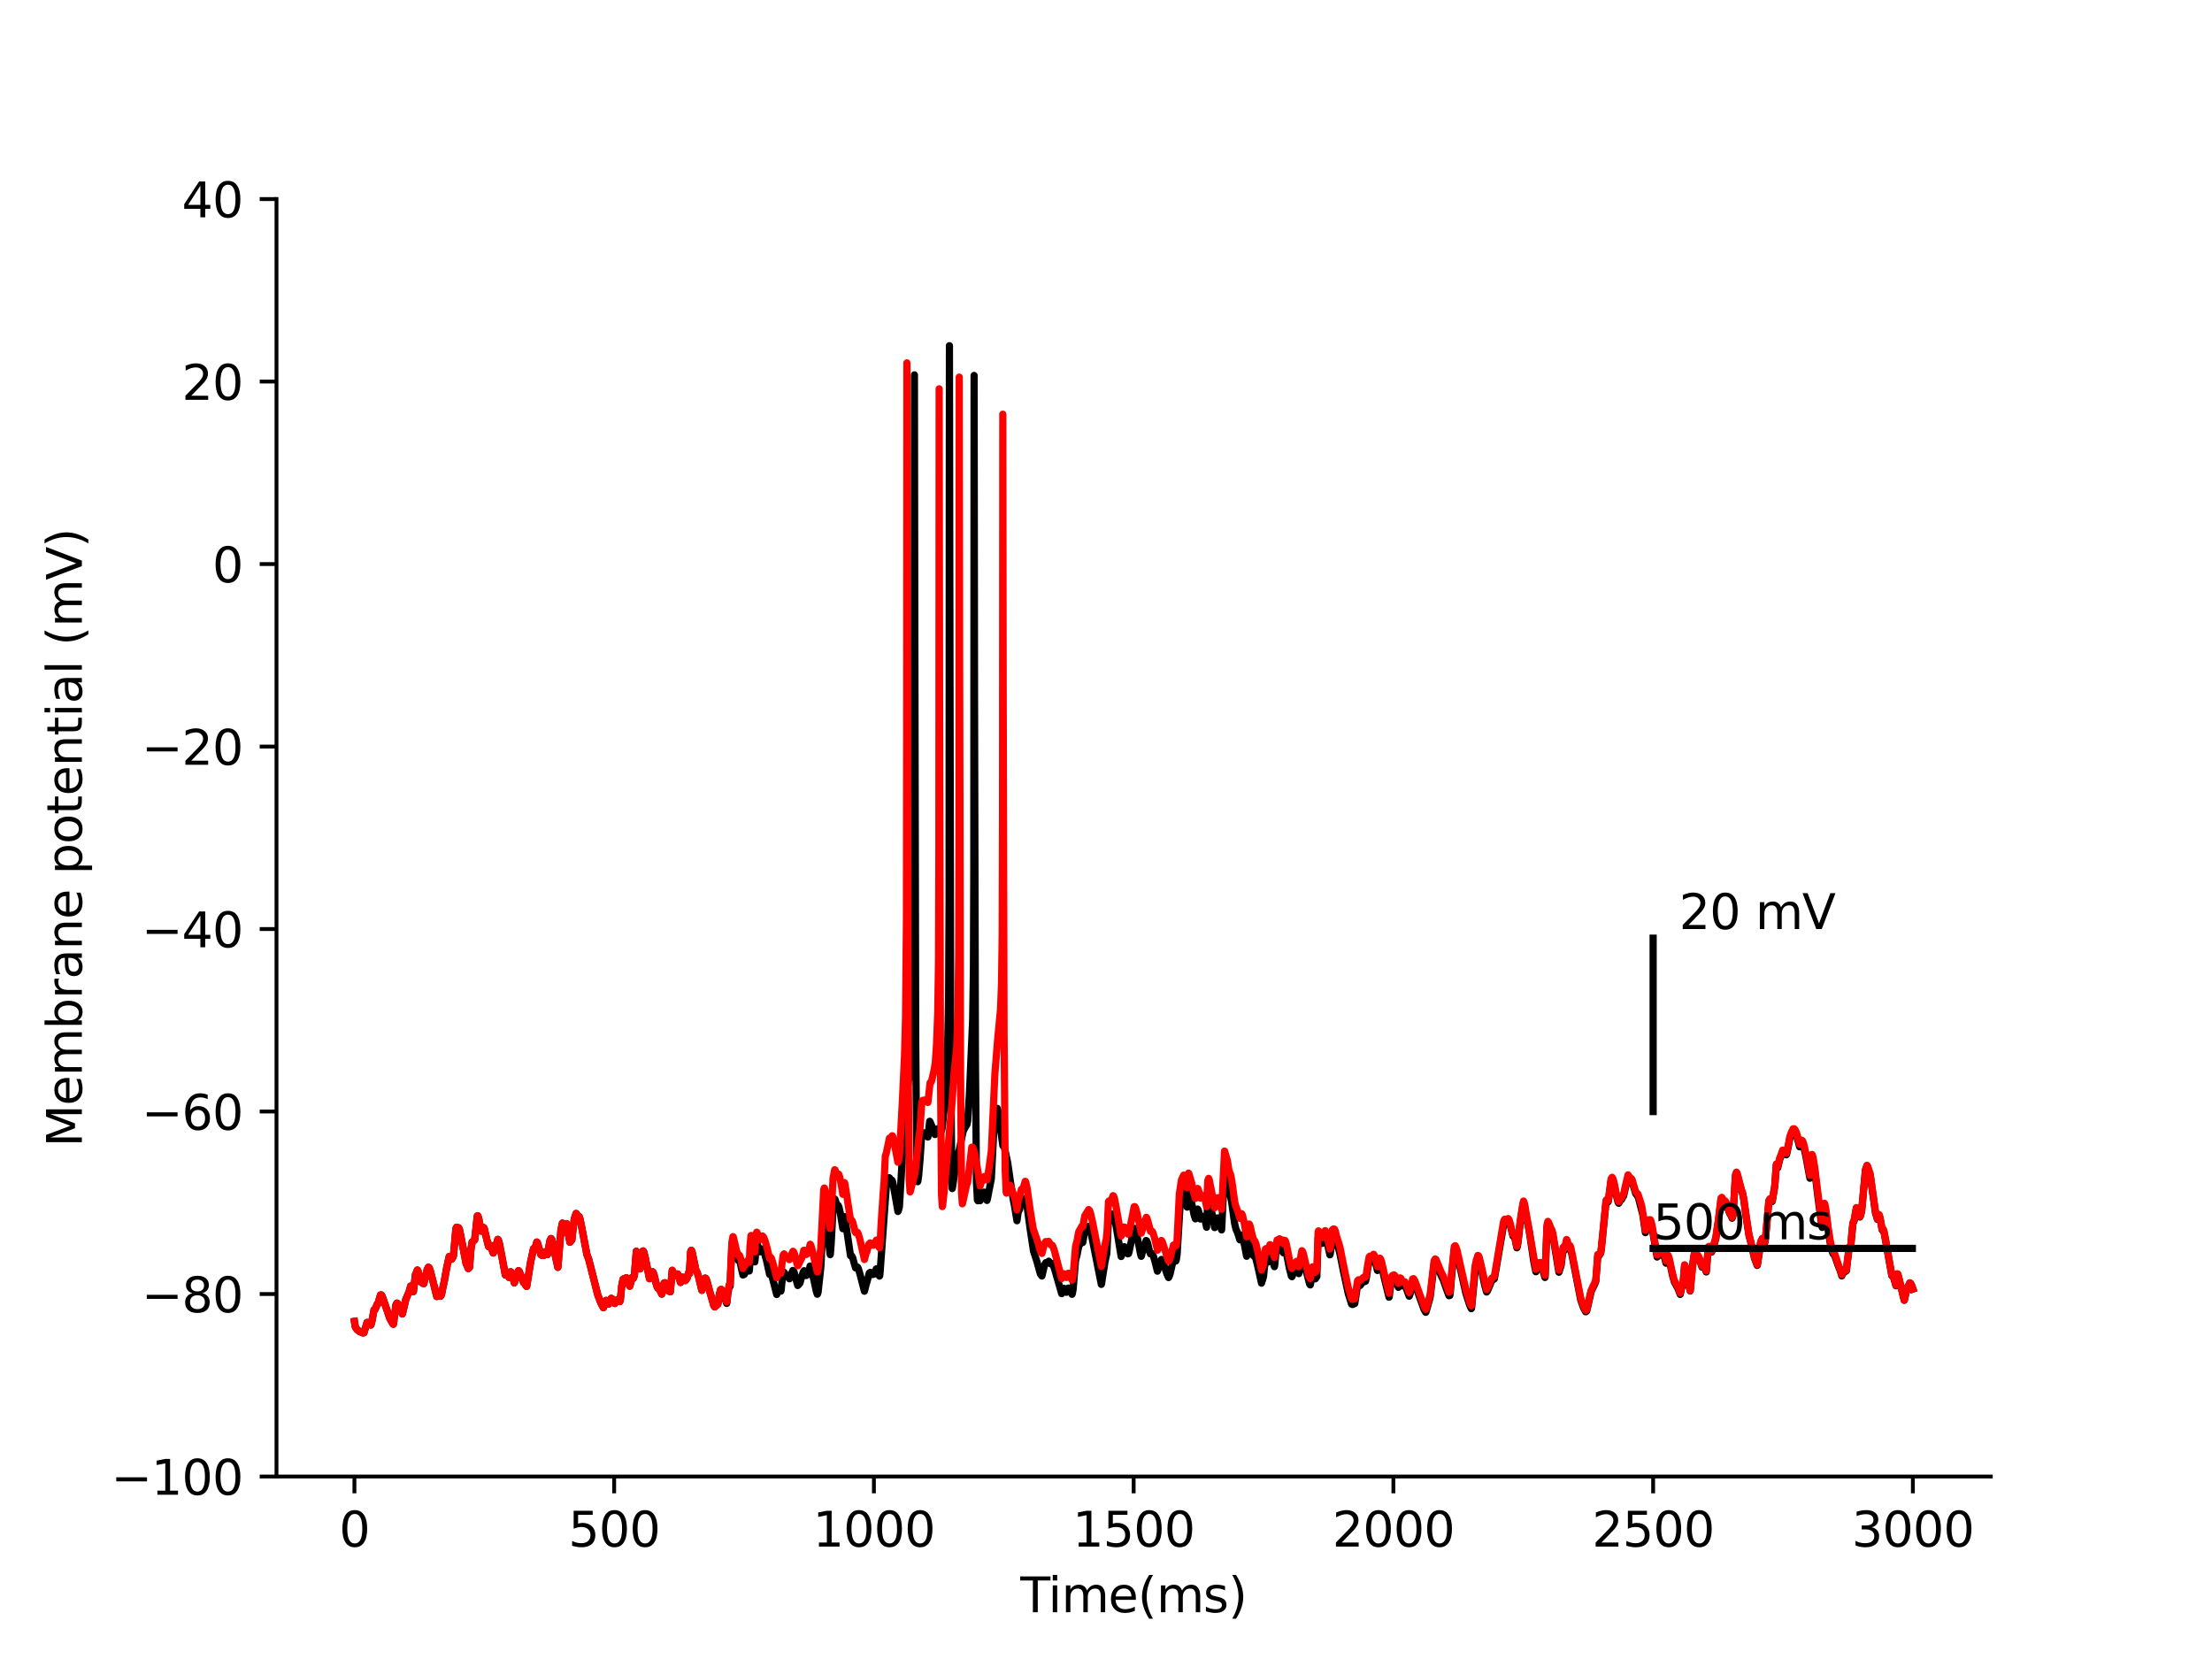 <?xml version="1.0" encoding="utf-8" standalone="no"?>
<!DOCTYPE svg PUBLIC "-//W3C//DTD SVG 1.1//EN"
  "http://www.w3.org/Graphics/SVG/1.1/DTD/svg11.dtd">
<svg xmlns:xlink="http://www.w3.org/1999/xlink" width="460.8pt" height="345.6pt" viewBox="0 0 460.8 345.6" xmlns="http://www.w3.org/2000/svg" version="1.1">
 <defs>
  <style type="text/css">*{stroke-linejoin: round; stroke-linecap: butt}</style>
 </defs>
 <g id="figure_1">
  <g id="patch_1">
   <path d="M 0 345.6 
L 460.8 345.6 
L 460.8 0 
L 0 0 
z
" style="fill: #ffffff"/>
  </g>
  <g id="axes_1">
   <g id="patch_2">
    <path d="M 57.6 307.584 
L 414.72 307.584 
L 414.72 41.472 
L 57.6 41.472 
z
" style="fill: #ffffff"/>
   </g>
   <g id="matplotlib.axis_1">
    <g id="xtick_1">
     <g id="line2d_1">
      <defs>
       <path id="m7658db92d0" d="M 0 0 
L 0 3.5 
" style="stroke: #000000; stroke-width: 0.8"/>
      </defs>
      <g>
       <use xlink:href="#m7658db92d0" x="73.833" y="307.584" style="stroke: #000000; stroke-width: 0.8"/>
      </g>
     </g>
     <g id="text_1">
      <!-- 0 -->
      <g transform="translate(70.651 322.182) scale(0.1 -0.1)">
       <defs>
        <path id="DejaVuSans-30" d="M 2034 4250 
Q 1547 4250 1301 3770 
Q 1056 3291 1056 2328 
Q 1056 1369 1301 889 
Q 1547 409 2034 409 
Q 2525 409 2770 889 
Q 3016 1369 3016 2328 
Q 3016 3291 2770 3770 
Q 2525 4250 2034 4250 
z
M 2034 4750 
Q 2819 4750 3233 4129 
Q 3647 3509 3647 2328 
Q 3647 1150 3233 529 
Q 2819 -91 2034 -91 
Q 1250 -91 836 529 
Q 422 1150 422 2328 
Q 422 3509 836 4129 
Q 1250 4750 2034 4750 
z
" transform="scale(0.016)"/>
       </defs>
       <use xlink:href="#DejaVuSans-30"/>
      </g>
     </g>
    </g>
    <g id="xtick_2">
     <g id="line2d_2">
      <g>
       <use xlink:href="#m7658db92d0" x="127.942" y="307.584" style="stroke: #000000; stroke-width: 0.8"/>
      </g>
     </g>
     <g id="text_2">
      <!-- 500 -->
      <g transform="translate(118.398 322.182) scale(0.1 -0.1)">
       <defs>
        <path id="DejaVuSans-35" d="M 691 4666 
L 3169 4666 
L 3169 4134 
L 1269 4134 
L 1269 2991 
Q 1406 3038 1543 3061 
Q 1681 3084 1819 3084 
Q 2600 3084 3056 2656 
Q 3513 2228 3513 1497 
Q 3513 744 3044 326 
Q 2575 -91 1722 -91 
Q 1428 -91 1123 -41 
Q 819 9 494 109 
L 494 744 
Q 775 591 1075 516 
Q 1375 441 1709 441 
Q 2250 441 2565 725 
Q 2881 1009 2881 1497 
Q 2881 1984 2565 2268 
Q 2250 2553 1709 2553 
Q 1456 2553 1204 2497 
Q 953 2441 691 2322 
L 691 4666 
z
" transform="scale(0.016)"/>
       </defs>
       <use xlink:href="#DejaVuSans-35"/>
       <use xlink:href="#DejaVuSans-30" x="63.623"/>
       <use xlink:href="#DejaVuSans-30" x="127.246"/>
      </g>
     </g>
    </g>
    <g id="xtick_3">
     <g id="line2d_3">
      <g>
       <use xlink:href="#m7658db92d0" x="182.051" y="307.584" style="stroke: #000000; stroke-width: 0.8"/>
      </g>
     </g>
     <g id="text_3">
      <!-- 1000 -->
      <g transform="translate(169.326 322.182) scale(0.1 -0.1)">
       <defs>
        <path id="DejaVuSans-31" d="M 794 531 
L 1825 531 
L 1825 4091 
L 703 3866 
L 703 4441 
L 1819 4666 
L 2450 4666 
L 2450 531 
L 3481 531 
L 3481 0 
L 794 0 
L 794 531 
z
" transform="scale(0.016)"/>
       </defs>
       <use xlink:href="#DejaVuSans-31"/>
       <use xlink:href="#DejaVuSans-30" x="63.623"/>
       <use xlink:href="#DejaVuSans-30" x="127.246"/>
       <use xlink:href="#DejaVuSans-30" x="190.869"/>
      </g>
     </g>
    </g>
    <g id="xtick_4">
     <g id="line2d_4">
      <g>
       <use xlink:href="#m7658db92d0" x="236.16" y="307.584" style="stroke: #000000; stroke-width: 0.8"/>
      </g>
     </g>
     <g id="text_4">
      <!-- 1500 -->
      <g transform="translate(223.435 322.182) scale(0.1 -0.1)">
       <use xlink:href="#DejaVuSans-31"/>
       <use xlink:href="#DejaVuSans-35" x="63.623"/>
       <use xlink:href="#DejaVuSans-30" x="127.246"/>
       <use xlink:href="#DejaVuSans-30" x="190.869"/>
      </g>
     </g>
    </g>
    <g id="xtick_5">
     <g id="line2d_5">
      <g>
       <use xlink:href="#m7658db92d0" x="290.269" y="307.584" style="stroke: #000000; stroke-width: 0.8"/>
      </g>
     </g>
     <g id="text_5">
      <!-- 2000 -->
      <g transform="translate(277.544 322.182) scale(0.1 -0.1)">
       <defs>
        <path id="DejaVuSans-32" d="M 1228 531 
L 3431 531 
L 3431 0 
L 469 0 
L 469 531 
Q 828 903 1448 1529 
Q 2069 2156 2228 2338 
Q 2531 2678 2651 2914 
Q 2772 3150 2772 3378 
Q 2772 3750 2511 3984 
Q 2250 4219 1831 4219 
Q 1534 4219 1204 4116 
Q 875 4013 500 3803 
L 500 4441 
Q 881 4594 1212 4672 
Q 1544 4750 1819 4750 
Q 2544 4750 2975 4387 
Q 3406 4025 3406 3419 
Q 3406 3131 3298 2873 
Q 3191 2616 2906 2266 
Q 2828 2175 2409 1742 
Q 1991 1309 1228 531 
z
" transform="scale(0.016)"/>
       </defs>
       <use xlink:href="#DejaVuSans-32"/>
       <use xlink:href="#DejaVuSans-30" x="63.623"/>
       <use xlink:href="#DejaVuSans-30" x="127.246"/>
       <use xlink:href="#DejaVuSans-30" x="190.869"/>
      </g>
     </g>
    </g>
    <g id="xtick_6">
     <g id="line2d_6">
      <g>
       <use xlink:href="#m7658db92d0" x="344.378" y="307.584" style="stroke: #000000; stroke-width: 0.8"/>
      </g>
     </g>
     <g id="text_6">
      <!-- 2500 -->
      <g transform="translate(331.653 322.182) scale(0.1 -0.1)">
       <use xlink:href="#DejaVuSans-32"/>
       <use xlink:href="#DejaVuSans-35" x="63.623"/>
       <use xlink:href="#DejaVuSans-30" x="127.246"/>
       <use xlink:href="#DejaVuSans-30" x="190.869"/>
      </g>
     </g>
    </g>
    <g id="xtick_7">
     <g id="line2d_7">
      <g>
       <use xlink:href="#m7658db92d0" x="398.487" y="307.584" style="stroke: #000000; stroke-width: 0.8"/>
      </g>
     </g>
     <g id="text_7">
      <!-- 3000 -->
      <g transform="translate(385.762 322.182) scale(0.1 -0.1)">
       <defs>
        <path id="DejaVuSans-33" d="M 2597 2516 
Q 3050 2419 3304 2112 
Q 3559 1806 3559 1356 
Q 3559 666 3084 287 
Q 2609 -91 1734 -91 
Q 1441 -91 1130 -33 
Q 819 25 488 141 
L 488 750 
Q 750 597 1062 519 
Q 1375 441 1716 441 
Q 2309 441 2620 675 
Q 2931 909 2931 1356 
Q 2931 1769 2642 2001 
Q 2353 2234 1838 2234 
L 1294 2234 
L 1294 2753 
L 1863 2753 
Q 2328 2753 2575 2939 
Q 2822 3125 2822 3475 
Q 2822 3834 2567 4026 
Q 2313 4219 1838 4219 
Q 1578 4219 1281 4162 
Q 984 4106 628 3988 
L 628 4550 
Q 988 4650 1302 4700 
Q 1616 4750 1894 4750 
Q 2613 4750 3031 4423 
Q 3450 4097 3450 3541 
Q 3450 3153 3228 2886 
Q 3006 2619 2597 2516 
z
" transform="scale(0.016)"/>
       </defs>
       <use xlink:href="#DejaVuSans-33"/>
       <use xlink:href="#DejaVuSans-30" x="63.623"/>
       <use xlink:href="#DejaVuSans-30" x="127.246"/>
       <use xlink:href="#DejaVuSans-30" x="190.869"/>
      </g>
     </g>
    </g>
    <g id="text_8">
     <!-- Time(ms) -->
     <g transform="translate(212.55 335.861) scale(0.1 -0.1)">
      <defs>
       <path id="DejaVuSans-54" d="M -19 4666 
L 3928 4666 
L 3928 4134 
L 2272 4134 
L 2272 0 
L 1638 0 
L 1638 4134 
L -19 4134 
L -19 4666 
z
" transform="scale(0.016)"/>
       <path id="DejaVuSans-69" d="M 603 3500 
L 1178 3500 
L 1178 0 
L 603 0 
L 603 3500 
z
M 603 4863 
L 1178 4863 
L 1178 4134 
L 603 4134 
L 603 4863 
z
" transform="scale(0.016)"/>
       <path id="DejaVuSans-6d" d="M 3328 2828 
Q 3544 3216 3844 3400 
Q 4144 3584 4550 3584 
Q 5097 3584 5394 3201 
Q 5691 2819 5691 2113 
L 5691 0 
L 5113 0 
L 5113 2094 
Q 5113 2597 4934 2840 
Q 4756 3084 4391 3084 
Q 3944 3084 3684 2787 
Q 3425 2491 3425 1978 
L 3425 0 
L 2847 0 
L 2847 2094 
Q 2847 2600 2669 2842 
Q 2491 3084 2119 3084 
Q 1678 3084 1418 2786 
Q 1159 2488 1159 1978 
L 1159 0 
L 581 0 
L 581 3500 
L 1159 3500 
L 1159 2956 
Q 1356 3278 1631 3431 
Q 1906 3584 2284 3584 
Q 2666 3584 2933 3390 
Q 3200 3197 3328 2828 
z
" transform="scale(0.016)"/>
       <path id="DejaVuSans-65" d="M 3597 1894 
L 3597 1613 
L 953 1613 
Q 991 1019 1311 708 
Q 1631 397 2203 397 
Q 2534 397 2845 478 
Q 3156 559 3463 722 
L 3463 178 
Q 3153 47 2828 -22 
Q 2503 -91 2169 -91 
Q 1331 -91 842 396 
Q 353 884 353 1716 
Q 353 2575 817 3079 
Q 1281 3584 2069 3584 
Q 2775 3584 3186 3129 
Q 3597 2675 3597 1894 
z
M 3022 2063 
Q 3016 2534 2758 2815 
Q 2500 3097 2075 3097 
Q 1594 3097 1305 2825 
Q 1016 2553 972 2059 
L 3022 2063 
z
" transform="scale(0.016)"/>
       <path id="DejaVuSans-28" d="M 1984 4856 
Q 1566 4138 1362 3434 
Q 1159 2731 1159 2009 
Q 1159 1288 1364 580 
Q 1569 -128 1984 -844 
L 1484 -844 
Q 1016 -109 783 600 
Q 550 1309 550 2009 
Q 550 2706 781 3412 
Q 1013 4119 1484 4856 
L 1984 4856 
z
" transform="scale(0.016)"/>
       <path id="DejaVuSans-73" d="M 2834 3397 
L 2834 2853 
Q 2591 2978 2328 3040 
Q 2066 3103 1784 3103 
Q 1356 3103 1142 2972 
Q 928 2841 928 2578 
Q 928 2378 1081 2264 
Q 1234 2150 1697 2047 
L 1894 2003 
Q 2506 1872 2764 1633 
Q 3022 1394 3022 966 
Q 3022 478 2636 193 
Q 2250 -91 1575 -91 
Q 1294 -91 989 -36 
Q 684 19 347 128 
L 347 722 
Q 666 556 975 473 
Q 1284 391 1588 391 
Q 1994 391 2212 530 
Q 2431 669 2431 922 
Q 2431 1156 2273 1281 
Q 2116 1406 1581 1522 
L 1381 1569 
Q 847 1681 609 1914 
Q 372 2147 372 2553 
Q 372 3047 722 3315 
Q 1072 3584 1716 3584 
Q 2034 3584 2315 3537 
Q 2597 3491 2834 3397 
z
" transform="scale(0.016)"/>
       <path id="DejaVuSans-29" d="M 513 4856 
L 1013 4856 
Q 1481 4119 1714 3412 
Q 1947 2706 1947 2009 
Q 1947 1309 1714 600 
Q 1481 -109 1013 -844 
L 513 -844 
Q 928 -128 1133 580 
Q 1338 1288 1338 2009 
Q 1338 2731 1133 3434 
Q 928 4138 513 4856 
z
" transform="scale(0.016)"/>
      </defs>
      <use xlink:href="#DejaVuSans-54"/>
      <use xlink:href="#DejaVuSans-69" x="57.959"/>
      <use xlink:href="#DejaVuSans-6d" x="85.742"/>
      <use xlink:href="#DejaVuSans-65" x="183.154"/>
      <use xlink:href="#DejaVuSans-28" x="244.678"/>
      <use xlink:href="#DejaVuSans-6d" x="283.691"/>
      <use xlink:href="#DejaVuSans-73" x="381.104"/>
      <use xlink:href="#DejaVuSans-29" x="433.203"/>
     </g>
    </g>
   </g>
   <g id="matplotlib.axis_2">
    <g id="ytick_1">
     <g id="line2d_8">
      <defs>
       <path id="m150d372ea3" d="M 0 0 
L -3.5 0 
" style="stroke: #000000; stroke-width: 0.8"/>
      </defs>
      <g>
       <use xlink:href="#m150d372ea3" x="57.6" y="307.584" style="stroke: #000000; stroke-width: 0.8"/>
      </g>
     </g>
     <g id="text_9">
      <!-- −100 -->
      <g transform="translate(23.133 311.383) scale(0.1 -0.1)">
       <defs>
        <path id="DejaVuSans-2212" d="M 678 2272 
L 4684 2272 
L 4684 1741 
L 678 1741 
L 678 2272 
z
" transform="scale(0.016)"/>
       </defs>
       <use xlink:href="#DejaVuSans-2212"/>
       <use xlink:href="#DejaVuSans-31" x="83.789"/>
       <use xlink:href="#DejaVuSans-30" x="147.412"/>
       <use xlink:href="#DejaVuSans-30" x="211.035"/>
      </g>
     </g>
    </g>
    <g id="ytick_2">
     <g id="line2d_9">
      <g>
       <use xlink:href="#m150d372ea3" x="57.6" y="269.568" style="stroke: #000000; stroke-width: 0.8"/>
      </g>
     </g>
     <g id="text_10">
      <!-- −80 -->
      <g transform="translate(29.495 273.367) scale(0.1 -0.1)">
       <defs>
        <path id="DejaVuSans-38" d="M 2034 2216 
Q 1584 2216 1326 1975 
Q 1069 1734 1069 1313 
Q 1069 891 1326 650 
Q 1584 409 2034 409 
Q 2484 409 2743 651 
Q 3003 894 3003 1313 
Q 3003 1734 2745 1975 
Q 2488 2216 2034 2216 
z
M 1403 2484 
Q 997 2584 770 2862 
Q 544 3141 544 3541 
Q 544 4100 942 4425 
Q 1341 4750 2034 4750 
Q 2731 4750 3128 4425 
Q 3525 4100 3525 3541 
Q 3525 3141 3298 2862 
Q 3072 2584 2669 2484 
Q 3125 2378 3379 2068 
Q 3634 1759 3634 1313 
Q 3634 634 3220 271 
Q 2806 -91 2034 -91 
Q 1263 -91 848 271 
Q 434 634 434 1313 
Q 434 1759 690 2068 
Q 947 2378 1403 2484 
z
M 1172 3481 
Q 1172 3119 1398 2916 
Q 1625 2713 2034 2713 
Q 2441 2713 2670 2916 
Q 2900 3119 2900 3481 
Q 2900 3844 2670 4047 
Q 2441 4250 2034 4250 
Q 1625 4250 1398 4047 
Q 1172 3844 1172 3481 
z
" transform="scale(0.016)"/>
       </defs>
       <use xlink:href="#DejaVuSans-2212"/>
       <use xlink:href="#DejaVuSans-38" x="83.789"/>
       <use xlink:href="#DejaVuSans-30" x="147.412"/>
      </g>
     </g>
    </g>
    <g id="ytick_3">
     <g id="line2d_10">
      <g>
       <use xlink:href="#m150d372ea3" x="57.6" y="231.552" style="stroke: #000000; stroke-width: 0.8"/>
      </g>
     </g>
     <g id="text_11">
      <!-- −60 -->
      <g transform="translate(29.495 235.351) scale(0.1 -0.1)">
       <defs>
        <path id="DejaVuSans-36" d="M 2113 2584 
Q 1688 2584 1439 2293 
Q 1191 2003 1191 1497 
Q 1191 994 1439 701 
Q 1688 409 2113 409 
Q 2538 409 2786 701 
Q 3034 994 3034 1497 
Q 3034 2003 2786 2293 
Q 2538 2584 2113 2584 
z
M 3366 4563 
L 3366 3988 
Q 3128 4100 2886 4159 
Q 2644 4219 2406 4219 
Q 1781 4219 1451 3797 
Q 1122 3375 1075 2522 
Q 1259 2794 1537 2939 
Q 1816 3084 2150 3084 
Q 2853 3084 3261 2657 
Q 3669 2231 3669 1497 
Q 3669 778 3244 343 
Q 2819 -91 2113 -91 
Q 1303 -91 875 529 
Q 447 1150 447 2328 
Q 447 3434 972 4092 
Q 1497 4750 2381 4750 
Q 2619 4750 2861 4703 
Q 3103 4656 3366 4563 
z
" transform="scale(0.016)"/>
       </defs>
       <use xlink:href="#DejaVuSans-2212"/>
       <use xlink:href="#DejaVuSans-36" x="83.789"/>
       <use xlink:href="#DejaVuSans-30" x="147.412"/>
      </g>
     </g>
    </g>
    <g id="ytick_4">
     <g id="line2d_11">
      <g>
       <use xlink:href="#m150d372ea3" x="57.6" y="193.536" style="stroke: #000000; stroke-width: 0.8"/>
      </g>
     </g>
     <g id="text_12">
      <!-- −40 -->
      <g transform="translate(29.495 197.335) scale(0.1 -0.1)">
       <defs>
        <path id="DejaVuSans-34" d="M 2419 4116 
L 825 1625 
L 2419 1625 
L 2419 4116 
z
M 2253 4666 
L 3047 4666 
L 3047 1625 
L 3713 1625 
L 3713 1100 
L 3047 1100 
L 3047 0 
L 2419 0 
L 2419 1100 
L 313 1100 
L 313 1709 
L 2253 4666 
z
" transform="scale(0.016)"/>
       </defs>
       <use xlink:href="#DejaVuSans-2212"/>
       <use xlink:href="#DejaVuSans-34" x="83.789"/>
       <use xlink:href="#DejaVuSans-30" x="147.412"/>
      </g>
     </g>
    </g>
    <g id="ytick_5">
     <g id="line2d_12">
      <g>
       <use xlink:href="#m150d372ea3" x="57.6" y="155.52" style="stroke: #000000; stroke-width: 0.8"/>
      </g>
     </g>
     <g id="text_13">
      <!-- −20 -->
      <g transform="translate(29.495 159.319) scale(0.1 -0.1)">
       <use xlink:href="#DejaVuSans-2212"/>
       <use xlink:href="#DejaVuSans-32" x="83.789"/>
       <use xlink:href="#DejaVuSans-30" x="147.412"/>
      </g>
     </g>
    </g>
    <g id="ytick_6">
     <g id="line2d_13">
      <g>
       <use xlink:href="#m150d372ea3" x="57.6" y="117.504" style="stroke: #000000; stroke-width: 0.8"/>
      </g>
     </g>
     <g id="text_14">
      <!-- 0 -->
      <g transform="translate(44.237 121.303) scale(0.1 -0.1)">
       <use xlink:href="#DejaVuSans-30"/>
      </g>
     </g>
    </g>
    <g id="ytick_7">
     <g id="line2d_14">
      <g>
       <use xlink:href="#m150d372ea3" x="57.6" y="79.488" style="stroke: #000000; stroke-width: 0.8"/>
      </g>
     </g>
     <g id="text_15">
      <!-- 20 -->
      <g transform="translate(37.875 83.287) scale(0.1 -0.1)">
       <use xlink:href="#DejaVuSans-32"/>
       <use xlink:href="#DejaVuSans-30" x="63.623"/>
      </g>
     </g>
    </g>
    <g id="ytick_8">
     <g id="line2d_15">
      <g>
       <use xlink:href="#m150d372ea3" x="57.6" y="41.472" style="stroke: #000000; stroke-width: 0.8"/>
      </g>
     </g>
     <g id="text_16">
      <!-- 40 -->
      <g transform="translate(37.875 45.271) scale(0.1 -0.1)">
       <use xlink:href="#DejaVuSans-34"/>
       <use xlink:href="#DejaVuSans-30" x="63.623"/>
      </g>
     </g>
    </g>
    <g id="text_17">
     <!-- Membrane potential (mV) -->
     <g transform="translate(17.053 238.94) rotate(-90) scale(0.1 -0.1)">
      <defs>
       <path id="DejaVuSans-4d" d="M 628 4666 
L 1569 4666 
L 2759 1491 
L 3956 4666 
L 4897 4666 
L 4897 0 
L 4281 0 
L 4281 4097 
L 3078 897 
L 2444 897 
L 1241 4097 
L 1241 0 
L 628 0 
L 628 4666 
z
" transform="scale(0.016)"/>
       <path id="DejaVuSans-62" d="M 3116 1747 
Q 3116 2381 2855 2742 
Q 2594 3103 2138 3103 
Q 1681 3103 1420 2742 
Q 1159 2381 1159 1747 
Q 1159 1113 1420 752 
Q 1681 391 2138 391 
Q 2594 391 2855 752 
Q 3116 1113 3116 1747 
z
M 1159 2969 
Q 1341 3281 1617 3432 
Q 1894 3584 2278 3584 
Q 2916 3584 3314 3078 
Q 3713 2572 3713 1747 
Q 3713 922 3314 415 
Q 2916 -91 2278 -91 
Q 1894 -91 1617 61 
Q 1341 213 1159 525 
L 1159 0 
L 581 0 
L 581 4863 
L 1159 4863 
L 1159 2969 
z
" transform="scale(0.016)"/>
       <path id="DejaVuSans-72" d="M 2631 2963 
Q 2534 3019 2420 3045 
Q 2306 3072 2169 3072 
Q 1681 3072 1420 2755 
Q 1159 2438 1159 1844 
L 1159 0 
L 581 0 
L 581 3500 
L 1159 3500 
L 1159 2956 
Q 1341 3275 1631 3429 
Q 1922 3584 2338 3584 
Q 2397 3584 2469 3576 
Q 2541 3569 2628 3553 
L 2631 2963 
z
" transform="scale(0.016)"/>
       <path id="DejaVuSans-61" d="M 2194 1759 
Q 1497 1759 1228 1600 
Q 959 1441 959 1056 
Q 959 750 1161 570 
Q 1363 391 1709 391 
Q 2188 391 2477 730 
Q 2766 1069 2766 1631 
L 2766 1759 
L 2194 1759 
z
M 3341 1997 
L 3341 0 
L 2766 0 
L 2766 531 
Q 2569 213 2275 61 
Q 1981 -91 1556 -91 
Q 1019 -91 701 211 
Q 384 513 384 1019 
Q 384 1609 779 1909 
Q 1175 2209 1959 2209 
L 2766 2209 
L 2766 2266 
Q 2766 2663 2505 2880 
Q 2244 3097 1772 3097 
Q 1472 3097 1187 3025 
Q 903 2953 641 2809 
L 641 3341 
Q 956 3463 1253 3523 
Q 1550 3584 1831 3584 
Q 2591 3584 2966 3190 
Q 3341 2797 3341 1997 
z
" transform="scale(0.016)"/>
       <path id="DejaVuSans-6e" d="M 3513 2113 
L 3513 0 
L 2938 0 
L 2938 2094 
Q 2938 2591 2744 2837 
Q 2550 3084 2163 3084 
Q 1697 3084 1428 2787 
Q 1159 2491 1159 1978 
L 1159 0 
L 581 0 
L 581 3500 
L 1159 3500 
L 1159 2956 
Q 1366 3272 1645 3428 
Q 1925 3584 2291 3584 
Q 2894 3584 3203 3211 
Q 3513 2838 3513 2113 
z
" transform="scale(0.016)"/>
       <path id="DejaVuSans-20" transform="scale(0.016)"/>
       <path id="DejaVuSans-70" d="M 1159 525 
L 1159 -1331 
L 581 -1331 
L 581 3500 
L 1159 3500 
L 1159 2969 
Q 1341 3281 1617 3432 
Q 1894 3584 2278 3584 
Q 2916 3584 3314 3078 
Q 3713 2572 3713 1747 
Q 3713 922 3314 415 
Q 2916 -91 2278 -91 
Q 1894 -91 1617 61 
Q 1341 213 1159 525 
z
M 3116 1747 
Q 3116 2381 2855 2742 
Q 2594 3103 2138 3103 
Q 1681 3103 1420 2742 
Q 1159 2381 1159 1747 
Q 1159 1113 1420 752 
Q 1681 391 2138 391 
Q 2594 391 2855 752 
Q 3116 1113 3116 1747 
z
" transform="scale(0.016)"/>
       <path id="DejaVuSans-6f" d="M 1959 3097 
Q 1497 3097 1228 2736 
Q 959 2375 959 1747 
Q 959 1119 1226 758 
Q 1494 397 1959 397 
Q 2419 397 2687 759 
Q 2956 1122 2956 1747 
Q 2956 2369 2687 2733 
Q 2419 3097 1959 3097 
z
M 1959 3584 
Q 2709 3584 3137 3096 
Q 3566 2609 3566 1747 
Q 3566 888 3137 398 
Q 2709 -91 1959 -91 
Q 1206 -91 779 398 
Q 353 888 353 1747 
Q 353 2609 779 3096 
Q 1206 3584 1959 3584 
z
" transform="scale(0.016)"/>
       <path id="DejaVuSans-74" d="M 1172 4494 
L 1172 3500 
L 2356 3500 
L 2356 3053 
L 1172 3053 
L 1172 1153 
Q 1172 725 1289 603 
Q 1406 481 1766 481 
L 2356 481 
L 2356 0 
L 1766 0 
Q 1100 0 847 248 
Q 594 497 594 1153 
L 594 3053 
L 172 3053 
L 172 3500 
L 594 3500 
L 594 4494 
L 1172 4494 
z
" transform="scale(0.016)"/>
       <path id="DejaVuSans-6c" d="M 603 4863 
L 1178 4863 
L 1178 0 
L 603 0 
L 603 4863 
z
" transform="scale(0.016)"/>
       <path id="DejaVuSans-56" d="M 1831 0 
L 50 4666 
L 709 4666 
L 2188 738 
L 3669 4666 
L 4325 4666 
L 2547 0 
L 1831 0 
z
" transform="scale(0.016)"/>
      </defs>
      <use xlink:href="#DejaVuSans-4d"/>
      <use xlink:href="#DejaVuSans-65" x="86.279"/>
      <use xlink:href="#DejaVuSans-6d" x="147.803"/>
      <use xlink:href="#DejaVuSans-62" x="245.215"/>
      <use xlink:href="#DejaVuSans-72" x="308.691"/>
      <use xlink:href="#DejaVuSans-61" x="349.805"/>
      <use xlink:href="#DejaVuSans-6e" x="411.084"/>
      <use xlink:href="#DejaVuSans-65" x="474.463"/>
      <use xlink:href="#DejaVuSans-20" x="535.986"/>
      <use xlink:href="#DejaVuSans-70" x="567.773"/>
      <use xlink:href="#DejaVuSans-6f" x="631.25"/>
      <use xlink:href="#DejaVuSans-74" x="692.432"/>
      <use xlink:href="#DejaVuSans-65" x="731.641"/>
      <use xlink:href="#DejaVuSans-6e" x="793.164"/>
      <use xlink:href="#DejaVuSans-74" x="856.543"/>
      <use xlink:href="#DejaVuSans-69" x="895.752"/>
      <use xlink:href="#DejaVuSans-61" x="923.535"/>
      <use xlink:href="#DejaVuSans-6c" x="984.814"/>
      <use xlink:href="#DejaVuSans-20" x="1012.598"/>
      <use xlink:href="#DejaVuSans-28" x="1044.385"/>
      <use xlink:href="#DejaVuSans-6d" x="1083.398"/>
      <use xlink:href="#DejaVuSans-56" x="1180.811"/>
      <use xlink:href="#DejaVuSans-29" x="1249.219"/>
     </g>
    </g>
   </g>
   <g id="line2d_16">
    <path d="M 73.833 275.27 
L 74.006 276.396 
L 74.341 276.929 
L 74.891 277.379 
L 75.613 277.678 
L 75.813 277.641 
L 75.819 277.621 
L 76.468 275.488 
L 76.701 275.559 
L 77.166 276.005 
L 77.244 276.024 
L 77.282 275.967 
L 77.436 275.41 
L 77.926 272.839 
L 78.11 272.779 
L 78.175 272.684 
L 78.613 271.607 
L 78.635 271.616 
L 78.754 271.577 
L 78.762 271.561 
L 78.908 270.985 
L 79.265 269.768 
L 79.428 269.757 
L 79.62 270.053 
L 80.012 271.168 
L 81.192 274.611 
L 81.835 275.769 
L 81.938 275.861 
L 81.979 275.781 
L 82.09 274.84 
L 82.482 271.805 
L 82.699 271.466 
L 82.855 271.561 
L 83.129 272.065 
L 83.808 273.715 
L 83.875 273.518 
L 84.546 270.643 
L 85.25 269.037 
L 85.547 267.906 
L 85.68 267.941 
L 85.872 268.34 
L 86.105 269.07 
L 86.148 268.806 
L 86.556 265.471 
L 86.703 265.214 
L 86.935 264.568 
L 86.943 264.57 
L 87.054 264.731 
L 87.287 265.591 
L 87.725 267.086 
L 88.109 267.361 
L 88.283 267.391 
L 88.304 267.346 
L 88.467 266.635 
L 88.989 264.462 
L 89.235 263.985 
L 89.373 264.069 
L 89.587 264.553 
L 90.028 266.232 
L 90.991 270.084 
L 91.029 270.033 
L 91.351 269.529 
L 91.364 269.536 
L 91.543 269.771 
L 91.754 270.033 
L 91.789 270.006 
L 91.981 269.666 
L 92.17 268.639 
L 92.557 266.891 
L 93.06 264.068 
L 93.577 261.762 
L 93.731 261.79 
L 93.929 262.135 
L 94.059 262.323 
L 94.107 262.281 
L 94.443 261.712 
L 94.605 260.051 
L 94.976 255.921 
L 95.13 255.65 
L 95.152 255.661 
L 95.276 255.897 
L 95.325 255.941 
L 95.384 255.872 
L 95.541 255.771 
L 95.568 255.795 
L 95.712 256.135 
L 96.004 257.544 
L 97.11 263.295 
L 97.267 263.577 
L 97.551 264.255 
L 97.622 264.215 
L 97.811 263.986 
L 98.09 260.355 
L 98.352 258.731 
L 98.471 258.641 
L 98.506 258.665 
L 98.593 258.584 
L 98.847 258.302 
L 98.861 258.311 
L 98.874 258.315 
L 98.893 258.2 
L 99.434 253.297 
L 99.524 253.274 
L 99.559 253.314 
L 99.713 253.749 
L 100.03 255.455 
L 100.3 256.474 
L 100.449 256.377 
L 100.73 255.71 
L 100.768 255.736 
L 100.909 256.044 
L 101.196 257.333 
L 101.661 259.247 
L 101.807 259.706 
L 101.872 259.604 
L 102.07 259.371 
L 102.091 259.385 
L 102.229 259.641 
L 102.746 261.028 
L 102.789 260.894 
L 103.136 259.718 
L 103.138 259.719 
L 103.268 259.641 
L 103.706 258.185 
L 103.801 258.289 
L 103.999 258.897 
L 104.426 261.107 
L 105.273 265.603 
L 105.305 265.556 
L 105.592 264.961 
L 105.638 264.995 
L 105.808 265.345 
L 106.038 266.103 
L 106.103 265.868 
L 106.387 264.938 
L 106.501 265.034 
L 106.712 265.609 
L 107.142 267.244 
L 107.223 267.005 
L 107.605 265.757 
L 107.691 265.59 
L 108.013 264.699 
L 108.143 264.814 
L 108.406 265.456 
L 109.082 267.204 
L 109.282 267.307 
L 109.515 267.763 
L 109.704 267.971 
L 109.712 267.963 
L 109.775 267.649 
L 110.567 262.688 
L 110.619 262.52 
L 111.138 260.112 
L 111.182 260.138 
L 111.347 260.358 
L 111.422 260.223 
L 111.56 259.697 
L 111.831 258.744 
L 111.934 258.844 
L 112.123 259.466 
L 112.672 261.357 
L 112.848 261.495 
L 112.881 261.468 
L 113.154 261.366 
L 113.335 261.492 
L 113.381 261.386 
L 113.703 260.734 
L 113.714 260.739 
L 113.855 260.935 
L 114.033 261.37 
L 114.076 261.177 
L 114.574 258.393 
L 114.793 258.011 
L 114.915 258.152 
L 115.134 258.842 
L 115.608 261.244 
L 116.211 264.009 
L 116.235 263.814 
L 116.849 256.305 
L 117.158 254.799 
L 117.263 254.859 
L 117.431 255.358 
L 117.715 256.734 
L 117.777 256.321 
L 117.999 254.901 
L 118.021 254.915 
L 118.118 255.202 
L 118.381 256.876 
L 118.716 258.783 
L 118.743 258.768 
L 119.133 258.271 
L 119.265 256.985 
L 119.625 253.935 
L 120.012 252.792 
L 120.128 252.897 
L 120.388 253.483 
L 120.521 253.384 
L 120.651 253.459 
L 120.826 253.929 
L 121.17 255.631 
L 122.279 261.413 
L 122.612 262.235 
L 123.14 264.285 
L 124.514 269.715 
L 125.158 271.389 
L 125.699 272.422 
L 125.729 272.362 
L 126.262 270.897 
L 126.286 270.907 
L 126.513 271.14 
L 126.835 271.633 
L 126.898 271.5 
L 127.328 270.468 
L 127.501 270.561 
L 127.809 271.057 
L 128.085 271.537 
L 128.142 271.468 
L 128.664 270.74 
L 128.881 270.95 
L 129.094 271.145 
L 129.13 271.111 
L 129.221 270.826 
L 129.503 267.956 
L 129.782 266.503 
L 129.955 266.383 
L 129.96 266.386 
L 130.187 266.391 
L 130.471 266.171 
L 130.639 266.373 
L 130.937 267.17 
L 131.186 267.934 
L 131.234 267.783 
L 131.681 266.112 
L 131.819 266.198 
L 131.93 266.291 
L 131.976 266.228 
L 132.16 265.612 
L 132.557 260.665 
L 132.655 260.826 
L 132.868 261.823 
L 133.312 264.337 
L 133.382 264.15 
L 133.545 262.663 
L 133.845 260.703 
L 133.972 260.594 
L 134.002 260.616 
L 134.148 260.917 
L 134.446 262.161 
L 135.298 266.37 
L 135.387 266.326 
L 135.552 266.121 
L 135.904 264.911 
L 136.026 265.014 
L 136.245 265.585 
L 136.791 267.812 
L 137.021 268.318 
L 137.308 268.459 
L 137.571 268.991 
L 137.852 269.58 
L 137.89 269.524 
L 138.009 268.862 
L 138.342 267.285 
L 138.504 267.22 
L 138.509 267.223 
L 138.682 267.477 
L 139.031 268.478 
L 139.278 268.915 
L 139.627 269.105 
L 139.643 268.994 
L 140.038 264.633 
L 140.135 264.782 
L 140.384 265.693 
L 140.503 265.467 
L 140.652 265.357 
L 140.674 265.373 
L 140.822 265.654 
L 140.89 265.806 
L 140.952 265.687 
L 141.161 265.393 
L 141.177 265.402 
L 141.315 265.622 
L 141.612 266.635 
L 141.764 267.155 
L 141.824 267.042 
L 142.248 266.068 
L 142.402 266.216 
L 142.765 266.764 
L 142.833 266.705 
L 143.152 266.227 
L 143.428 265.17 
L 143.547 265.23 
L 143.606 265.338 
L 143.615 265.155 
L 143.874 260.777 
L 144.015 260.467 
L 144.045 260.486 
L 144.166 260.766 
L 144.445 262.112 
L 145.021 264.782 
L 145.224 265.034 
L 145.492 265.854 
L 146.204 268.795 
L 146.285 268.466 
L 146.631 267.116 
L 146.912 266.253 
L 147.037 266.324 
L 147.245 266.808 
L 147.781 268.793 
L 148.714 272.004 
L 148.893 272.247 
L 148.92 272.233 
L 149.55 271.672 
L 149.842 269.703 
L 150.11 268.687 
L 150.273 268.658 
L 150.459 268.946 
L 150.914 270.2 
L 151.379 271.525 
L 151.422 271.395 
L 151.615 269.588 
L 151.893 268.071 
L 152.064 267.949 
L 152.072 267.953 
L 152.096 267.962 
L 152.11 267.858 
L 152.202 265.187 
L 152.483 259.283 
L 152.683 258.307 
L 152.764 258.424 
L 152.94 259.219 
L 153.422 261.418 
L 153.687 262.284 
L 153.822 262.594 
L 153.868 262.577 
L 154.031 262.634 
L 154.201 263.049 
L 154.536 264.601 
L 154.764 265.606 
L 154.826 265.554 
L 155.023 265.496 
L 155.088 265.419 
L 155.094 265.404 
L 155.394 264.834 
L 155.416 264.846 
L 155.462 264.851 
L 155.497 264.772 
L 155.77 264.215 
L 155.794 264.228 
L 155.932 264.471 
L 156.089 264.77 
L 156.108 264.635 
L 156.476 259.221 
L 156.566 259.389 
L 156.766 260.473 
L 157.228 262.863 
L 157.242 262.883 
L 157.266 262.715 
L 157.631 258.905 
L 157.664 258.926 
L 157.78 259.238 
L 158.278 260.746 
L 158.357 260.772 
L 158.394 260.711 
L 158.768 260.185 
L 158.944 260.357 
L 159.241 261.028 
L 159.685 262.627 
L 160.315 265.474 
L 160.426 265.358 
L 160.578 265.336 
L 160.586 265.344 
L 160.754 265.68 
L 161.135 267.086 
L 161.798 269.671 
L 161.847 269.556 
L 162.277 268.315 
L 162.426 268.46 
L 162.666 268.974 
L 162.729 268.743 
L 162.864 267.337 
L 163.151 265.233 
L 163.324 265.036 
L 163.335 265.04 
L 163.481 265.236 
L 163.795 265.815 
L 163.859 265.772 
L 164.098 265.727 
L 164.281 266.002 
L 164.452 266.397 
L 164.517 266.254 
L 165.153 264.66 
L 165.283 264.713 
L 165.475 265.147 
L 165.907 266.817 
L 166.183 267.796 
L 166.235 267.742 
L 166.576 267.384 
L 166.643 267.275 
L 167.29 265.065 
L 167.498 264.711 
L 167.628 264.838 
L 167.864 265.466 
L 167.964 265.717 
L 168.026 265.633 
L 168.253 265.398 
L 168.264 265.405 
L 168.359 265.505 
L 168.391 265.369 
L 168.756 263.732 
L 168.762 263.733 
L 168.878 263.884 
L 169.113 264.663 
L 170.028 268.911 
L 170.25 269.611 
L 170.293 269.577 
L 170.42 269.229 
L 171.007 263.856 
L 171.5 253.387 
L 171.694 252.384 
L 171.697 252.384 
L 171.776 252.514 
L 171.949 253.381 
L 172.428 257.279 
L 172.944 261.367 
L 172.99 261.178 
L 173.142 259.14 
L 173.591 250.837 
L 173.872 249.756 
L 173.894 249.767 
L 173.999 249.992 
L 174.354 251.085 
L 174.427 251.054 
L 174.603 251.096 
L 174.771 251.462 
L 175.052 252.721 
L 175.577 255.963 
L 175.642 255.413 
L 175.882 253.442 
L 175.893 253.445 
L 175.972 253.623 
L 176.172 254.802 
L 177.181 261.607 
L 177.211 261.601 
L 177.446 261.645 
L 177.638 262.031 
L 177.982 263.335 
L 178.234 264.131 
L 178.269 264.112 
L 178.626 263.957 
L 178.823 264.321 
L 179.194 265.579 
L 180.071 268.986 
L 180.122 268.814 
L 180.503 267.3 
L 180.574 267.177 
L 181.088 265.198 
L 181.307 265.054 
L 181.48 265.231 
L 181.759 265.51 
L 181.772 265.501 
L 182.075 265.435 
L 182.146 265.284 
L 182.543 264.329 
L 182.681 264.442 
L 182.914 265.007 
L 183.209 265.836 
L 183.26 265.739 
L 183.336 265.077 
L 184.624 247.298 
L 184.978 246.181 
L 185.23 245.331 
L 185.333 245.413 
L 185.5 245.965 
L 185.563 246.114 
L 185.625 246.027 
L 185.793 245.843 
L 185.825 245.87 
L 185.958 246.206 
L 186.223 247.63 
L 187.053 252.375 
L 187.056 252.375 
L 187.145 252.233 
L 187.362 251.397 
L 187.968 241.269 
L 188.214 238.344 
L 188.668 232.076 
L 188.917 227.213 
L 189.201 225.601 
L 189.467 223.856 
L 189.832 219.869 
L 190.119 214.237 
L 190.305 205.902 
L 190.408 190.011 
L 190.451 132.33 
L 190.489 78.095 
L 190.562 126.772 
L 190.757 216.53 
L 190.979 243.318 
L 191.157 246.168 
L 191.16 246.168 
L 191.212 246.045 
L 191.379 244.825 
L 191.685 241.269 
L 191.977 236.748 
L 192.191 236.099 
L 192.486 235.986 
L 192.767 236.104 
L 193.111 236.51 
L 193.295 236.864 
L 193.322 236.673 
L 193.668 233.582 
L 193.682 233.586 
L 193.779 233.771 
L 194.301 235.005 
L 194.556 235.728 
L 194.775 236.347 
L 194.821 236.306 
L 195.005 235.835 
L 195.364 235.12 
L 195.603 235.06 
L 195.843 235.253 
L 196.114 235.58 
L 196.165 235.488 
L 196.301 234.754 
L 196.671 231.091 
L 197.074 225.284 
L 197.437 216.925 
L 197.618 206.959 
L 197.71 187.798 
L 197.748 107.505 
L 197.783 72.014 
L 197.853 117.346 
L 198.059 219.495 
L 198.278 246.129 
L 198.368 247.601 
L 198.419 247.366 
L 199.036 243.308 
L 199.13 242.866 
L 199.588 240.481 
L 199.877 239.379 
L 200.172 237.898 
L 200.648 235.663 
L 201.005 234.937 
L 201.419 234.285 
L 201.582 233.555 
L 201.936 228.115 
L 202.623 212.468 
L 202.786 201.77 
L 202.861 180.472 
L 202.923 78.213 
L 203.013 144.934 
L 203.199 220.522 
L 203.419 246.406 
L 203.613 249.989 
L 203.711 250.14 
L 203.757 250.111 
L 204.057 249.974 
L 204.165 250.13 
L 204.203 249.978 
L 204.522 248.404 
L 204.56 248.431 
L 204.72 248.695 
L 204.796 248.559 
L 204.977 248.331 
L 205.004 248.351 
L 205.142 248.654 
L 205.602 250.072 
L 205.68 249.832 
L 206.511 245.57 
L 207.147 233.266 
L 207.296 233.045 
L 207.32 233.057 
L 207.377 233.114 
L 207.404 232.986 
L 207.726 230.877 
L 207.785 230.948 
L 207.934 231.531 
L 208.269 233.961 
L 208.911 238.674 
L 208.938 238.67 
L 209.108 238.749 
L 209.273 239.205 
L 209.933 242.281 
L 210.447 245.856 
L 211.051 249.737 
L 211.373 251.415 
L 211.849 254.306 
L 211.892 254.048 
L 212.182 251.95 
L 212.211 251.973 
L 212.322 252.128 
L 212.379 252.027 
L 212.547 251.289 
L 212.771 250.712 
L 213.134 250.688 
L 213.269 250.424 
L 213.542 249.632 
L 213.572 249.651 
L 213.694 249.926 
L 213.94 251.166 
L 214.57 255.824 
L 215.301 260.641 
L 215.983 262.714 
L 216.719 265.361 
L 217.043 265.822 
L 217.103 265.614 
L 217.614 263.458 
L 217.877 263.024 
L 218.025 263.108 
L 218.112 263.131 
L 218.15 263.081 
L 218.472 262.726 
L 218.485 262.735 
L 218.653 262.998 
L 218.864 263.288 
L 218.891 263.273 
L 219.202 263.203 
L 219.397 263.509 
L 219.743 264.559 
L 221.166 269.494 
L 221.204 269.415 
L 221.615 268.367 
L 221.783 268.507 
L 222.127 269.167 
L 222.162 269.207 
L 222.216 269.096 
L 222.576 268.321 
L 222.736 268.432 
L 223.033 268.993 
L 223.325 269.626 
L 223.379 269.51 
L 223.558 268.544 
L 224.056 262.548 
L 224.364 261.47 
L 224.719 259.625 
L 225.376 258.568 
L 225.438 258.627 
L 225.557 258.835 
L 225.592 258.649 
L 225.939 256.627 
L 226.74 255.48 
L 226.88 255.59 
L 227.094 256.12 
L 227.47 257.761 
L 229.423 267.566 
L 229.467 267.463 
L 229.678 266.068 
L 230.219 262.685 
L 230.568 261.154 
L 230.617 260.202 
L 230.914 253.949 
L 230.995 253.804 
L 231.049 253.846 
L 231.241 254.223 
L 231.306 254.323 
L 231.363 254.245 
L 231.599 253.48 
L 231.861 252.881 
L 231.975 252.987 
L 232.164 253.572 
L 232.546 255.634 
L 233.555 261.754 
L 233.617 261.619 
L 234.212 259.712 
L 234.247 259.729 
L 234.415 259.974 
L 234.742 260.941 
L 234.959 261.192 
L 235.105 261.143 
L 235.221 260.712 
L 236.211 255.958 
L 236.339 255.896 
L 236.363 255.914 
L 236.528 256.225 
L 236.844 257.394 
L 237.618 261.355 
L 237.737 261.72 
L 237.786 261.654 
L 237.948 260.947 
L 238.281 259.811 
L 238.452 259.451 
L 238.757 258.42 
L 238.876 258.497 
L 239.076 259.007 
L 239.499 260.807 
L 239.666 261.218 
L 239.693 261.206 
L 240.026 261.135 
L 240.226 261.507 
L 240.594 262.766 
L 241.111 264.813 
L 241.179 264.67 
L 241.96 262.357 
L 241.974 262.362 
L 242.128 262.555 
L 242.404 263.343 
L 243.102 265.415 
L 243.432 266.138 
L 243.505 266.044 
L 243.754 265.378 
L 244.333 262.828 
L 244.566 262.436 
L 244.704 262.538 
L 244.928 262.714 
L 244.945 262.7 
L 245.053 262.421 
L 245.215 261.295 
L 245.87 250.418 
L 246.162 249.006 
L 246.603 248.372 
L 246.679 248.468 
L 246.871 249.042 
L 247.223 250.937 
L 247.306 251.468 
L 247.339 251.009 
L 247.591 248.405 
L 247.655 248.496 
L 248.232 250.56 
L 248.762 253.117 
L 249.022 253.91 
L 249.073 253.72 
L 249.476 251.868 
L 249.484 251.87 
L 249.598 252.026 
L 249.814 252.805 
L 250.063 253.948 
L 250.139 253.802 
L 250.38 253.371 
L 250.399 253.381 
L 250.529 253.61 
L 250.653 253.698 
L 250.68 253.685 
L 250.853 253.718 
L 251.018 254.105 
L 251.327 255.523 
L 251.351 255.659 
L 251.365 255.217 
L 251.603 250.018 
L 251.776 249.557 
L 251.816 249.597 
L 251.949 250.046 
L 252.501 252.902 
L 253.034 255.732 
L 253.075 255.692 
L 253.202 255.247 
L 253.618 253.715 
L 253.764 253.738 
L 253.951 254.09 
L 254.251 255.216 
L 254.479 256.213 
L 254.506 255.875 
L 255.082 243.949 
L 255.117 243.986 
L 255.231 244.448 
L 255.542 245.61 
L 255.742 246.467 
L 256.321 249.153 
L 256.562 250.324 
L 257.184 254.827 
L 257.447 255.975 
L 257.804 256.796 
L 258.285 258.286 
L 258.315 258.233 
L 258.653 257.275 
L 258.715 257.327 
L 258.886 257.748 
L 259.246 259.37 
L 259.695 261.707 
L 259.749 261.423 
L 260.165 258.701 
L 260.276 258.71 
L 260.293 258.729 
L 260.466 259.133 
L 260.823 260.658 
L 261.126 261.603 
L 261.415 261.724 
L 261.635 262.25 
L 262.057 263.979 
L 262.79 267.304 
L 262.847 267.125 
L 263.169 266.102 
L 263.215 265.934 
L 263.358 264.449 
L 263.623 262.443 
L 263.734 262.347 
L 263.772 262.376 
L 263.929 262.723 
L 264.088 262.926 
L 264.107 262.91 
L 264.199 262.584 
L 264.567 261.313 
L 264.692 261.385 
L 264.884 261.865 
L 265.487 263.867 
L 265.541 263.706 
L 265.747 261.352 
L 265.98 260.216 
L 266.074 260.21 
L 266.101 260.241 
L 266.258 260.573 
L 266.326 260.379 
L 266.545 259.89 
L 266.561 259.898 
L 266.68 260.105 
L 266.797 260.379 
L 266.861 260.285 
L 267.018 260.138 
L 267.048 260.161 
L 267.194 260.481 
L 267.351 260.988 
L 267.416 260.819 
L 267.66 260.286 
L 267.668 260.288 
L 267.789 260.455 
L 268.025 261.255 
L 268.607 264.246 
L 269.007 265.818 
L 269.145 265.963 
L 269.18 265.872 
L 269.575 264.681 
L 269.591 264.687 
L 269.773 264.79 
L 269.816 264.68 
L 270.1 264.176 
L 270.103 264.177 
L 270.235 264.345 
L 270.49 265.131 
L 270.563 265.32 
L 270.614 265.167 
L 270.83 263.359 
L 271.104 262.076 
L 271.247 262.012 
L 271.263 262.023 
L 271.423 262.299 
L 271.729 263.371 
L 272.808 267.464 
L 272.96 267.676 
L 272.992 267.538 
L 273.43 265.273 
L 273.555 265.383 
L 273.793 265.988 
L 273.985 266.413 
L 274.031 266.38 
L 274.323 265.932 
L 274.594 257.843 
L 274.661 257.674 
L 274.715 257.772 
L 274.943 258.124 
L 275.192 258.335 
L 275.419 258.981 
L 275.443 259.018 
L 275.497 258.86 
L 275.83 257.877 
L 276.057 257.547 
L 276.068 257.552 
L 276.195 257.748 
L 276.428 258.626 
L 277.037 261.411 
L 277.094 261.294 
L 277.223 260.446 
L 277.572 257.415 
L 277.754 257.287 
L 277.984 257.317 
L 278.154 257.67 
L 278.446 258.903 
L 278.76 259.843 
L 279.096 261.005 
L 279.883 264.934 
L 280.87 269.485 
L 281.552 271.664 
L 281.744 271.757 
L 282.226 271.552 
L 282.358 270.66 
L 282.78 267.918 
L 282.991 267.67 
L 283.184 267.806 
L 283.338 267.794 
L 283.662 267.355 
L 284.011 266.987 
L 284.344 266.968 
L 284.471 266.887 
L 284.644 266.169 
L 284.893 264.406 
L 285.221 262.626 
L 285.413 262.454 
L 285.564 262.637 
L 285.735 262.726 
L 285.737 262.724 
L 285.848 262.52 
L 286.143 262.033 
L 286.276 262.185 
L 286.509 262.886 
L 286.941 264.664 
L 287.023 264.445 
L 287.458 262.957 
L 287.588 263.102 
L 287.826 263.798 
L 288.424 266.437 
L 289.355 270.233 
L 289.387 270.206 
L 289.406 270.138 
L 289.544 268.93 
L 289.866 266.78 
L 290.091 266.504 
L 290.399 266.383 
L 290.618 266.573 
L 290.948 267.211 
L 291.316 268.175 
L 291.381 267.972 
L 291.695 267.004 
L 291.825 267.084 
L 292.052 267.588 
L 292.258 267.877 
L 292.268 267.873 
L 292.661 267.81 
L 292.896 268.211 
L 293.388 269.605 
L 293.559 270.022 
L 293.616 269.947 
L 293.819 269.291 
L 294.284 267.133 
L 294.463 267.083 
L 294.652 267.326 
L 295.009 268.228 
L 296.649 272.768 
L 297.008 273.379 
L 297.052 273.322 
L 297.225 272.736 
L 297.831 270.597 
L 297.944 270.115 
L 298.743 263.298 
L 298.967 262.92 
L 299.111 263.016 
L 299.338 263.517 
L 300.212 265.716 
L 300.626 266.521 
L 301.213 268.226 
L 301.846 269.918 
L 302.027 269.875 
L 302.03 269.866 
L 302.154 268.931 
L 302.365 266.264 
L 302.923 260.462 
L 303.112 260.22 
L 303.115 260.221 
L 303.253 260.389 
L 303.51 261.143 
L 304.064 263.611 
L 305.368 269.416 
L 306.161 271.908 
L 306.499 272.623 
L 306.537 272.582 
L 306.583 272.232 
L 307.416 263.547 
L 307.919 262.052 
L 307.949 262.067 
L 308.098 262.312 
L 308.379 263.305 
L 309.259 267.603 
L 309.681 269.151 
L 309.697 269.144 
L 309.862 268.919 
L 310.338 267.813 
L 310.76 266.765 
L 311.055 266.578 
L 311.301 266.419 
L 311.504 265.244 
L 313.322 254.609 
L 313.514 254.449 
L 313.677 254.629 
L 313.817 254.869 
L 313.877 254.767 
L 314.199 254.257 
L 314.342 254.434 
L 314.599 255.192 
L 315.178 257.494 
L 315.313 257.428 
L 315.435 257.535 
L 315.611 258.097 
L 315.987 259.934 
L 316.085 259.698 
L 316.266 258.526 
L 316.764 254.128 
L 317.318 250.658 
L 317.389 250.624 
L 317.432 250.678 
L 317.578 251.177 
L 317.9 253.266 
L 318.203 254.685 
L 318.582 256.537 
L 319.507 262.776 
L 319.943 264.918 
L 319.967 264.916 
L 320.005 264.826 
L 320.494 263.522 
L 320.884 263.479 
L 321.1 263.797 
L 321.444 264.775 
L 321.85 266.122 
L 321.885 265.923 
L 321.977 263.126 
L 322.269 255.608 
L 322.445 254.894 
L 322.456 254.897 
L 322.602 255.089 
L 322.816 255.625 
L 323.167 256.498 
L 323.289 256.656 
L 323.492 257.406 
L 323.963 260.242 
L 324.747 265.024 
L 324.791 264.961 
L 325.221 263.539 
L 325.621 260.258 
L 325.735 260.178 
L 325.77 260.207 
L 325.908 260.472 
L 325.959 260.275 
L 326.338 258.627 
L 326.36 258.636 
L 326.476 258.846 
L 326.717 259.862 
L 326.804 260.159 
L 326.866 260.058 
L 327.028 259.858 
L 327.061 259.882 
L 327.201 260.202 
L 327.499 261.574 
L 329.303 270.845 
L 329.85 272.405 
L 330.326 273.267 
L 330.513 273.149 
L 330.607 272.862 
L 331.479 269.012 
L 332.263 267.373 
L 332.431 266.946 
L 332.861 261.489 
L 332.967 261.502 
L 332.986 261.523 
L 333.121 261.57 
L 333.145 261.546 
L 333.47 261.027 
L 333.613 259.909 
L 334.584 250.208 
L 334.763 250.064 
L 334.768 250.066 
L 334.923 250.274 
L 334.996 250.383 
L 335.044 250.282 
L 335.166 249.329 
L 335.629 245.831 
L 335.824 245.563 
L 335.826 245.563 
L 335.959 245.73 
L 336.197 246.484 
L 336.695 248.964 
L 337.084 250.498 
L 337.209 250.667 
L 337.255 250.608 
L 337.661 249.768 
L 337.744 249.866 
L 337.782 249.903 
L 337.831 249.802 
L 338.118 249.263 
L 338.231 249.129 
L 338.396 248.364 
L 338.772 246.71 
L 338.835 246.508 
L 339.143 245.177 
L 339.17 245.192 
L 339.324 245.494 
L 339.652 245.791 
L 339.922 246.013 
L 340.139 246.65 
L 340.756 248.672 
L 341.172 249.192 
L 341.324 249.545 
L 342.235 253.114 
L 342.766 256.792 
L 342.855 256.449 
L 343.272 254.772 
L 343.396 254.61 
L 343.431 254.637 
L 343.553 254.794 
L 343.621 254.691 
L 343.783 254.562 
L 343.807 254.581 
L 343.945 254.877 
L 344.213 256.105 
L 345.201 261.86 
L 345.295 261.585 
L 345.606 260.665 
L 345.742 260.733 
L 345.947 261.182 
L 346.12 261.486 
L 346.158 261.462 
L 346.499 261.305 
L 346.681 261.676 
L 347.021 263.004 
L 347.067 263.147 
L 347.122 262.961 
L 347.446 261.781 
L 347.557 261.91 
L 347.776 262.615 
L 348.385 265.576 
L 348.783 267.013 
L 349.6 268.543 
L 350.019 269.654 
L 350.068 269.453 
L 350.438 267.739 
L 350.571 267.796 
L 350.59 267.821 
L 350.601 267.705 
L 350.939 263.711 
L 350.942 263.711 
L 351.023 263.839 
L 351.228 264.737 
L 352.086 268.926 
L 352.11 268.855 
L 352.202 267.636 
L 352.535 263.891 
L 353.036 260.962 
L 353.149 260.983 
L 353.16 260.996 
L 354.083 262.401 
L 354.553 263.965 
L 354.653 263.754 
L 354.856 263.492 
L 354.865 263.495 
L 355.003 263.685 
L 355.278 264.544 
L 355.443 264.969 
L 355.457 264.821 
L 355.86 259.956 
L 356.009 259.836 
L 356.025 259.845 
L 356.201 260.091 
L 356.561 260.826 
L 356.631 260.7 
L 357.44 258.039 
L 357.8 255.526 
L 357.957 254.591 
L 358.528 249.877 
L 358.685 249.726 
L 358.701 249.734 
L 358.852 249.958 
L 359.107 250.559 
L 359.199 250.462 
L 359.393 250.399 
L 359.569 250.658 
L 359.891 251.618 
L 360.338 252.819 
L 360.576 253.163 
L 360.817 253.775 
L 360.906 253.64 
L 361.009 253.232 
L 361.147 251.134 
L 361.533 244.902 
L 361.734 244.35 
L 361.839 244.481 
L 362.045 245.209 
L 362.756 247.962 
L 362.959 248.44 
L 363.251 249.824 
L 363.757 253.491 
L 364.342 257.336 
L 364.707 258.743 
L 365.508 262.167 
L 365.949 263.312 
L 366.054 263.61 
L 366.108 263.45 
L 366.484 260.955 
L 366.782 258.764 
L 367.093 258.098 
L 367.218 258.194 
L 367.61 258.934 
L 367.683 258.749 
L 367.802 257.817 
L 368.489 250.255 
L 368.725 249.885 
L 368.898 249.944 
L 369.152 250.304 
L 369.22 250.112 
L 369.72 247.082 
L 370.031 242.754 
L 370.083 242.713 
L 370.134 242.79 
L 370.321 243.279 
L 370.375 243.1 
L 370.789 241.349 
L 370.794 241.35 
L 370.859 241.293 
L 370.867 241.266 
L 371.362 239.899 
L 371.622 239.996 
L 372.039 240.438 
L 372.139 240.566 
L 372.185 240.467 
L 372.507 238.976 
L 372.886 237.035 
L 373.178 236.255 
L 373.516 235.581 
L 373.73 235.552 
L 373.949 235.782 
L 374.252 236.473 
L 374.668 238.044 
L 374.885 238.901 
L 374.95 238.796 
L 375.348 238.079 
L 375.499 238.222 
L 375.734 238.826 
L 376.14 240.594 
L 377.038 245.45 
L 377.093 244.921 
L 377.425 241.093 
L 377.488 241.082 
L 377.528 241.136 
L 377.688 241.674 
L 378.031 243.774 
L 378.819 250.25 
L 379.506 255.301 
L 379.595 255.696 
L 379.641 255.427 
L 380.058 251.261 
L 380.147 251.41 
L 380.334 252.334 
L 380.842 256.32 
L 381.281 259.051 
L 381.716 260.842 
L 381.903 261.232 
L 382.106 261.341 
L 382.301 261.84 
L 382.98 263.813 
L 383.307 264.582 
L 383.675 265.789 
L 383.753 265.581 
L 384.002 265.098 
L 384.211 265.026 
L 384.462 264.686 
L 384.622 264.762 
L 384.649 264.65 
L 384.808 263.136 
L 385.203 260.055 
L 385.412 259.715 
L 385.552 259.635 
L 385.661 258.282 
L 385.993 254.878 
L 386.226 254.383 
L 386.315 253.942 
L 386.724 251.687 
L 386.827 251.771 
L 387.011 252.359 
L 387.452 253.521 
L 387.53 253.377 
L 387.812 252.34 
L 388.596 243.767 
L 388.937 242.884 
L 389.021 243.01 
L 389.603 244.777 
L 389.992 247.655 
L 390.706 252.747 
L 390.999 253.663 
L 391.091 254.013 
L 391.15 253.841 
L 391.402 253.119 
L 391.421 253.129 
L 391.534 253.353 
L 391.767 254.439 
L 392.086 256.225 
L 392.17 256.142 
L 392.281 256.136 
L 392.303 256.162 
L 392.454 256.575 
L 392.773 258.247 
L 394.099 265.747 
L 394.318 265.847 
L 394.537 266.33 
L 394.967 267.855 
L 395.011 267.373 
L 395.254 265.423 
L 395.314 265.432 
L 395.346 265.483 
L 395.522 266.086 
L 396.685 270.88 
L 396.715 270.836 
L 396.867 270.11 
L 397.34 268.197 
L 397.527 267.95 
L 397.846 267.277 
L 397.998 267.359 
L 398.236 267.823 
L 398.487 268.535 
L 398.487 268.535 
" clip-path="url(#p9f4b611026)" style="fill: none; stroke: #000000; stroke-width: 1.5; stroke-linecap: square"/>
   </g>
   <g id="line2d_17">
    <path d="M 73.833 275.27 
L 74.006 276.396 
L 74.341 276.929 
L 74.891 277.379 
L 75.613 277.678 
L 75.813 277.641 
L 75.819 277.621 
L 76.468 275.488 
L 76.701 275.559 
L 77.166 276.005 
L 77.244 276.024 
L 77.282 275.967 
L 77.436 275.41 
L 77.926 272.839 
L 78.11 272.779 
L 78.175 272.684 
L 78.613 271.607 
L 78.635 271.616 
L 78.754 271.577 
L 78.762 271.561 
L 78.908 270.985 
L 79.265 269.768 
L 79.428 269.757 
L 79.62 270.053 
L 80.012 271.168 
L 81.192 274.611 
L 81.835 275.769 
L 81.938 275.861 
L 81.979 275.781 
L 82.09 274.84 
L 82.482 271.805 
L 82.699 271.466 
L 82.855 271.561 
L 83.129 272.065 
L 83.808 273.715 
L 83.875 273.518 
L 84.546 270.643 
L 85.25 269.037 
L 85.547 267.906 
L 85.68 267.941 
L 85.872 268.34 
L 86.105 269.07 
L 86.148 268.806 
L 86.556 265.471 
L 86.703 265.214 
L 86.935 264.568 
L 86.943 264.57 
L 87.054 264.731 
L 87.287 265.591 
L 87.725 267.086 
L 88.109 267.361 
L 88.283 267.391 
L 88.304 267.346 
L 88.467 266.635 
L 88.989 264.462 
L 89.235 263.985 
L 89.373 264.069 
L 89.587 264.553 
L 90.028 266.232 
L 90.991 270.084 
L 91.029 270.033 
L 91.351 269.529 
L 91.364 269.536 
L 91.543 269.771 
L 91.754 270.033 
L 91.789 270.006 
L 91.981 269.666 
L 92.17 268.639 
L 92.557 266.891 
L 93.06 264.068 
L 93.577 261.762 
L 93.731 261.79 
L 93.929 262.135 
L 94.059 262.323 
L 94.107 262.281 
L 94.443 261.712 
L 94.605 260.051 
L 94.976 255.921 
L 95.13 255.65 
L 95.152 255.661 
L 95.276 255.897 
L 95.325 255.941 
L 95.384 255.872 
L 95.541 255.771 
L 95.568 255.795 
L 95.712 256.135 
L 96.004 257.544 
L 97.11 263.295 
L 97.267 263.577 
L 97.551 264.255 
L 97.622 264.215 
L 97.811 263.986 
L 98.09 260.355 
L 98.352 258.731 
L 98.471 258.641 
L 98.506 258.665 
L 98.593 258.584 
L 98.847 258.302 
L 98.861 258.311 
L 98.874 258.315 
L 98.893 258.2 
L 99.434 253.297 
L 99.524 253.274 
L 99.559 253.314 
L 99.713 253.749 
L 100.03 255.455 
L 100.3 256.474 
L 100.449 256.377 
L 100.73 255.71 
L 100.768 255.736 
L 100.909 256.044 
L 101.196 257.333 
L 101.661 259.247 
L 101.807 259.706 
L 101.872 259.604 
L 102.07 259.371 
L 102.091 259.385 
L 102.229 259.641 
L 102.746 261.028 
L 102.789 260.894 
L 103.136 259.718 
L 103.138 259.719 
L 103.268 259.641 
L 103.706 258.185 
L 103.801 258.289 
L 103.999 258.897 
L 104.426 261.107 
L 105.273 265.603 
L 105.305 265.556 
L 105.592 264.961 
L 105.638 264.995 
L 105.808 265.345 
L 106.038 266.103 
L 106.103 265.868 
L 106.387 264.938 
L 106.501 265.034 
L 106.712 265.609 
L 107.142 267.244 
L 107.223 267.005 
L 107.605 265.757 
L 107.691 265.59 
L 108.013 264.699 
L 108.143 264.814 
L 108.406 265.456 
L 109.082 267.204 
L 109.282 267.307 
L 109.515 267.763 
L 109.704 267.971 
L 109.712 267.963 
L 109.775 267.649 
L 110.567 262.688 
L 110.619 262.52 
L 111.138 260.112 
L 111.182 260.138 
L 111.347 260.358 
L 111.422 260.223 
L 111.56 259.697 
L 111.831 258.744 
L 111.934 258.844 
L 112.123 259.466 
L 112.672 261.357 
L 112.848 261.495 
L 112.881 261.468 
L 113.154 261.366 
L 113.335 261.492 
L 113.381 261.386 
L 113.703 260.734 
L 113.714 260.739 
L 113.855 260.935 
L 114.033 261.37 
L 114.076 261.177 
L 114.574 258.393 
L 114.793 258.011 
L 114.915 258.152 
L 115.134 258.842 
L 115.608 261.244 
L 116.211 264.009 
L 116.235 263.814 
L 116.849 256.305 
L 117.158 254.799 
L 117.263 254.859 
L 117.431 255.358 
L 117.715 256.734 
L 117.777 256.321 
L 117.999 254.901 
L 118.021 254.915 
L 118.118 255.202 
L 118.381 256.876 
L 118.716 258.783 
L 118.743 258.768 
L 119.133 258.271 
L 119.265 256.985 
L 119.625 253.935 
L 120.012 252.792 
L 120.128 252.897 
L 120.388 253.483 
L 120.521 253.384 
L 120.651 253.459 
L 120.826 253.929 
L 121.17 255.631 
L 122.279 261.413 
L 122.612 262.235 
L 123.14 264.285 
L 124.514 269.715 
L 125.158 271.389 
L 125.699 272.422 
L 125.729 272.362 
L 126.262 270.897 
L 126.286 270.907 
L 126.513 271.14 
L 126.835 271.633 
L 126.898 271.5 
L 127.328 270.468 
L 127.501 270.561 
L 127.809 271.057 
L 128.085 271.537 
L 128.142 271.468 
L 128.664 270.74 
L 128.881 270.95 
L 129.094 271.145 
L 129.13 271.111 
L 129.221 270.826 
L 129.503 267.956 
L 129.782 266.503 
L 129.955 266.383 
L 129.96 266.386 
L 130.187 266.391 
L 130.471 266.171 
L 130.639 266.373 
L 130.937 267.17 
L 131.186 267.934 
L 131.234 267.783 
L 131.681 266.112 
L 131.819 266.198 
L 131.93 266.291 
L 131.976 266.228 
L 132.16 265.612 
L 132.557 260.665 
L 132.655 260.826 
L 132.868 261.823 
L 133.312 264.337 
L 133.382 264.15 
L 133.545 262.663 
L 133.845 260.703 
L 133.972 260.594 
L 134.002 260.616 
L 134.148 260.917 
L 134.446 262.161 
L 135.298 266.37 
L 135.387 266.326 
L 135.552 266.121 
L 135.904 264.911 
L 136.026 265.014 
L 136.245 265.585 
L 136.791 267.812 
L 137.021 268.318 
L 137.308 268.459 
L 137.571 268.991 
L 137.852 269.58 
L 137.89 269.524 
L 138.009 268.862 
L 138.342 267.285 
L 138.504 267.22 
L 138.509 267.223 
L 138.682 267.477 
L 139.031 268.478 
L 139.278 268.915 
L 139.627 269.105 
L 139.643 268.994 
L 140.038 264.633 
L 140.135 264.782 
L 140.384 265.693 
L 140.503 265.467 
L 140.652 265.357 
L 140.674 265.373 
L 140.822 265.654 
L 140.89 265.806 
L 140.952 265.687 
L 141.161 265.393 
L 141.177 265.402 
L 141.315 265.622 
L 141.612 266.635 
L 141.764 267.155 
L 141.824 267.042 
L 142.248 266.068 
L 142.402 266.216 
L 142.765 266.764 
L 142.833 266.705 
L 143.152 266.227 
L 143.428 265.17 
L 143.547 265.23 
L 143.606 265.338 
L 143.615 265.155 
L 143.874 260.777 
L 144.015 260.467 
L 144.045 260.486 
L 144.166 260.766 
L 144.445 262.112 
L 145.021 264.782 
L 145.224 265.034 
L 145.492 265.854 
L 146.204 268.795 
L 146.285 268.466 
L 146.631 267.116 
L 146.912 266.253 
L 147.037 266.324 
L 147.245 266.808 
L 147.781 268.793 
L 148.714 272.004 
L 148.893 272.247 
L 148.92 272.233 
L 149.55 271.672 
L 149.832 269.758 
L 150.108 268.636 
L 150.278 268.579 
L 150.462 268.835 
L 150.908 269.972 
L 151.376 271.204 
L 151.42 271.079 
L 151.596 269.386 
L 151.888 267.62 
L 152.077 267.44 
L 152.096 267.44 
L 152.107 267.365 
L 152.188 265.118 
L 152.48 258.692 
L 152.686 257.616 
L 152.767 257.714 
L 152.935 258.414 
L 153.422 260.493 
L 153.671 261.208 
L 153.803 261.544 
L 153.86 261.505 
L 154.041 261.493 
L 154.201 261.847 
L 154.523 263.241 
L 154.758 264.255 
L 154.821 264.193 
L 155.559 262.965 
L 155.786 262.549 
L 155.911 262.701 
L 156.089 262.976 
L 156.106 262.871 
L 156.227 259.745 
L 156.441 257.401 
L 156.492 257.366 
L 156.544 257.444 
L 156.701 258.127 
L 157.242 260.793 
L 157.258 260.71 
L 157.412 258.038 
L 157.621 256.692 
L 157.686 256.713 
L 157.713 256.759 
L 157.891 257.383 
L 158.213 258.194 
L 158.348 258.242 
L 158.378 258.192 
L 158.835 257.461 
L 159.027 257.658 
L 159.344 258.36 
L 159.79 259.938 
L 160.31 262.144 
L 160.399 262.041 
L 160.578 261.945 
L 160.591 261.955 
L 160.751 262.243 
L 161.1 263.461 
L 161.798 266.164 
L 161.855 266.02 
L 162.269 264.772 
L 162.423 264.843 
L 162.666 265.273 
L 162.729 265.032 
L 162.867 263.575 
L 163.156 261.419 
L 163.335 261.206 
L 163.343 261.209 
L 163.489 261.396 
L 163.789 261.931 
L 163.851 261.885 
L 164.111 261.802 
L 164.292 262.057 
L 164.449 262.405 
L 164.511 262.272 
L 164.804 261.723 
L 164.95 261.195 
L 165.193 260.665 
L 165.32 260.761 
L 165.537 261.3 
L 166.056 263.359 
L 166.183 263.691 
L 166.235 263.636 
L 167.103 261.904 
L 167.441 260.459 
L 167.579 260.457 
L 167.588 260.465 
L 167.766 260.808 
L 167.964 261.333 
L 168.037 261.22 
L 168.264 260.973 
L 168.272 260.978 
L 168.359 261.057 
L 168.388 260.935 
L 168.77 259.203 
L 168.783 259.207 
L 168.905 259.383 
L 169.159 260.25 
L 170.255 264.976 
L 170.361 264.823 
L 170.453 264.303 
L 170.88 260.845 
L 170.972 260.055 
L 171.6 247.766 
L 171.716 247.484 
L 171.757 247.52 
L 171.881 247.935 
L 172.171 249.871 
L 172.944 255.917 
L 173.007 255.59 
L 173.166 253.025 
L 173.54 245.42 
L 173.875 243.681 
L 173.951 243.7 
L 173.975 243.739 
L 174.127 244.264 
L 174.308 244.686 
L 174.327 244.678 
L 174.711 244.59 
L 174.906 245.112 
L 175.247 246.785 
L 175.577 248.795 
L 175.631 248.416 
L 175.891 246.343 
L 175.91 246.353 
L 176.002 246.597 
L 176.24 248.05 
L 177.178 254.153 
L 177.49 254.268 
L 177.706 254.805 
L 178.106 256.522 
L 178.252 256.793 
L 178.28 256.782 
L 178.618 256.701 
L 178.821 257.093 
L 179.175 258.348 
L 180.076 262.374 
L 180.16 262.039 
L 180.457 260.943 
L 180.593 260.751 
L 180.993 259.184 
L 181.269 258.914 
L 181.439 259.047 
L 181.813 259.386 
L 182.059 259.37 
L 182.102 259.344 
L 182.127 259.288 
L 182.557 258.33 
L 182.584 258.345 
L 182.746 258.594 
L 183.052 259.563 
L 183.212 259.949 
L 183.249 259.895 
L 183.322 259.404 
L 183.544 255.085 
L 183.993 248.381 
L 184.164 246.199 
L 184.429 240.783 
L 184.627 240.25 
L 185.003 238.403 
L 185.287 237.093 
L 185.389 237.07 
L 185.419 237.102 
L 185.546 237.327 
L 185.609 237.181 
L 185.868 236.596 
L 185.89 236.607 
L 186.012 236.838 
L 186.244 237.878 
L 187.042 242.102 
L 187.091 242.051 
L 187.286 241.462 
L 187.37 240.819 
L 188 228.988 
L 188.43 219.869 
L 188.641 211.921 
L 188.828 191.865 
L 188.874 155.469 
L 188.92 75.592 
L 188.993 122.456 
L 189.196 221.525 
L 189.407 245.807 
L 189.586 248.299 
L 189.642 248.185 
L 190.668 244.063 
L 191.436 236.698 
L 191.644 235.268 
L 192.023 229.642 
L 192.229 229.213 
L 192.54 229.17 
L 192.93 229.336 
L 193.295 229.662 
L 193.319 229.487 
L 193.757 225.526 
L 193.947 225.459 
L 194.058 225.208 
L 194.504 223.294 
L 194.823 221.518 
L 195.094 217.629 
L 195.354 210.716 
L 195.511 199.996 
L 195.586 176.781 
L 195.643 81 
L 195.73 143.733 
L 195.919 223.486 
L 196.133 248.828 
L 196.301 251.355 
L 196.309 251.35 
L 196.374 251.107 
L 196.59 249.113 
L 198.359 229.268 
L 198.722 223.805 
L 199.301 218.03 
L 199.558 210.421 
L 199.704 199.053 
L 199.772 174.387 
L 199.828 78.559 
L 199.91 138.837 
L 200.096 223.278 
L 200.307 248.446 
L 200.472 250.775 
L 200.48 250.771 
L 200.545 250.555 
L 201.365 246.811 
L 201.579 246.303 
L 202.437 238.974 
L 202.58 238.962 
L 202.588 238.97 
L 202.761 239.297 
L 203.07 240.444 
L 203.621 243.486 
L 204.184 247.068 
L 204.26 246.789 
L 204.541 245.849 
L 204.647 245.971 
L 204.69 245.99 
L 204.736 245.906 
L 205.069 245.087 
L 205.128 245.129 
L 205.504 245.598 
L 205.591 245.785 
L 205.64 245.644 
L 206.054 243.17 
L 206.514 239.724 
L 207.26 223.583 
L 207.507 220.533 
L 207.866 216.086 
L 208.429 210.246 
L 208.637 204.872 
L 208.775 194.734 
L 208.846 169.346 
L 208.9 86.288 
L 208.978 143.473 
L 209.165 215.222 
L 209.398 243.838 
L 209.601 248.399 
L 209.671 248.55 
L 209.725 248.473 
L 209.96 247.601 
L 210.266 246.909 
L 210.434 246.923 
L 210.607 247.229 
L 211.419 249.694 
L 211.846 252.018 
L 211.884 251.818 
L 212.198 249.458 
L 212.241 249.495 
L 212.306 249.548 
L 212.352 249.469 
L 212.514 248.714 
L 212.782 247.741 
L 213.085 247.517 
L 213.256 247.153 
L 213.572 246.092 
L 213.605 246.112 
L 213.729 246.388 
L 213.978 247.603 
L 214.619 252.177 
L 215.233 255.939 
L 216.167 258.66 
L 216.681 260.512 
L 217.046 261.115 
L 217.114 260.881 
L 217.549 259.166 
L 217.855 258.638 
L 217.998 258.726 
L 218.128 258.816 
L 218.169 258.773 
L 218.439 258.59 
L 218.442 258.592 
L 218.604 258.864 
L 218.929 259.373 
L 219.183 259.393 
L 219.383 259.73 
L 219.73 260.844 
L 221.172 266.351 
L 221.237 266.172 
L 221.559 265.321 
L 221.716 265.372 
L 221.97 265.769 
L 222.162 266.124 
L 222.216 266.009 
L 222.571 265.231 
L 222.727 265.356 
L 223.033 265.97 
L 223.331 266.673 
L 223.39 266.546 
L 223.561 265.631 
L 224.059 259.609 
L 224.367 258.459 
L 224.719 256.589 
L 225.4 255.392 
L 225.465 255.452 
L 225.557 255.597 
L 225.587 255.452 
L 225.971 253.289 
L 226.788 251.976 
L 226.934 252.105 
L 227.162 252.679 
L 227.565 254.408 
L 229.426 263.813 
L 229.494 263.585 
L 229.951 260.459 
L 230.311 258.698 
L 230.438 258.266 
L 230.614 256.58 
L 230.922 250.304 
L 231.001 250.187 
L 231.055 250.227 
L 231.241 250.578 
L 231.306 250.67 
L 231.361 250.593 
L 231.588 249.819 
L 231.872 249.072 
L 231.988 249.161 
L 232.172 249.699 
L 232.537 251.606 
L 233.555 257.483 
L 233.606 257.39 
L 233.89 256.155 
L 234.147 255.601 
L 234.293 255.658 
L 234.496 256.063 
L 234.999 257.106 
L 235.118 257.007 
L 235.251 256.419 
L 235.803 253.727 
L 235.892 253.284 
L 236.266 251.379 
L 236.398 251.364 
L 236.412 251.376 
L 236.587 251.713 
L 236.915 252.917 
L 237.743 256.88 
L 237.854 256.598 
L 238.357 254.938 
L 238.414 254.813 
L 238.795 253.588 
L 238.817 253.597 
L 238.952 253.804 
L 239.214 254.713 
L 239.685 256.537 
L 239.745 256.508 
L 239.991 256.48 
L 240.175 256.778 
L 240.489 257.799 
L 241.122 260.432 
L 241.216 260.23 
L 241.939 258.411 
L 241.944 258.413 
L 242.093 258.594 
L 242.353 259.351 
L 243.332 262.534 
L 243.44 262.726 
L 243.494 262.679 
L 243.733 262.191 
L 244.447 259.374 
L 244.615 259.302 
L 244.62 259.305 
L 244.955 259.554 
L 245.004 259.454 
L 245.18 258.627 
L 245.256 257.182 
L 245.675 248.716 
L 246.119 245.787 
L 246.584 244.795 
L 246.711 244.883 
L 246.901 245.389 
L 247.236 247.048 
L 247.306 247.463 
L 247.339 247.007 
L 247.593 244.379 
L 247.65 244.435 
L 247.661 244.462 
L 248.251 246.461 
L 248.762 248.87 
L 249.022 249.667 
L 249.076 249.468 
L 249.49 247.574 
L 249.492 247.575 
L 249.603 247.714 
L 249.812 248.438 
L 250.066 249.592 
L 250.144 249.442 
L 250.383 249.03 
L 250.399 249.039 
L 250.526 249.257 
L 250.667 249.353 
L 250.683 249.346 
L 250.856 249.39 
L 251.024 249.796 
L 251.332 251.259 
L 251.351 251.368 
L 251.367 250.838 
L 251.603 245.925 
L 251.779 245.471 
L 251.819 245.51 
L 251.954 245.96 
L 252.49 248.685 
L 253.037 251.594 
L 253.08 251.549 
L 253.21 251.079 
L 253.626 249.522 
L 253.783 249.521 
L 253.956 249.836 
L 254.251 250.929 
L 254.479 251.925 
L 254.506 251.6 
L 255.09 239.792 
L 255.131 239.833 
L 255.25 240.317 
L 255.512 241.191 
L 255.688 241.756 
L 255.999 243.717 
L 256.188 244.299 
L 256.348 244.647 
L 256.6 245.89 
L 257.241 250.533 
L 257.479 251.381 
L 257.79 252.168 
L 258.288 253.802 
L 258.32 253.739 
L 258.65 252.835 
L 258.699 252.872 
L 258.856 253.237 
L 259.175 254.678 
L 259.7 257.643 
L 259.768 257.256 
L 260.13 255.006 
L 260.236 254.982 
L 260.263 255.009 
L 260.425 255.386 
L 260.755 256.843 
L 261.145 258.299 
L 261.413 258.523 
L 261.664 259.216 
L 262.113 261.21 
L 262.792 264.557 
L 262.855 264.374 
L 263.141 263.591 
L 263.209 263.492 
L 263.336 262.353 
L 263.615 260.197 
L 263.72 260.108 
L 263.758 260.139 
L 263.913 260.495 
L 264.094 260.795 
L 264.115 260.775 
L 264.218 260.392 
L 264.556 259.276 
L 264.681 259.342 
L 264.868 259.807 
L 265.487 261.955 
L 265.549 261.74 
L 266.034 258.318 
L 266.058 258.327 
L 266.182 258.54 
L 266.255 258.715 
L 266.312 258.578 
L 266.542 258.052 
L 266.567 258.065 
L 266.691 258.305 
L 266.797 258.55 
L 266.859 258.455 
L 267.027 258.276 
L 267.056 258.298 
L 267.2 258.605 
L 267.351 259.084 
L 267.413 258.926 
L 267.66 258.38 
L 267.668 258.382 
L 267.789 258.55 
L 268.025 259.361 
L 268.596 262.348 
L 269.012 264.048 
L 269.148 264.224 
L 269.191 264.115 
L 269.551 263.158 
L 269.553 263.158 
L 269.689 263.316 
L 269.743 263.371 
L 269.797 263.285 
L 270.103 262.765 
L 270.124 262.777 
L 270.281 263.03 
L 270.565 263.871 
L 270.633 263.603 
L 271.196 260.543 
L 271.32 260.649 
L 271.534 261.215 
L 271.991 263.206 
L 272.676 265.98 
L 272.96 266.34 
L 272.984 266.25 
L 273.441 263.905 
L 273.482 263.924 
L 273.639 264.184 
L 273.993 265.061 
L 274.085 264.967 
L 274.326 264.471 
L 274.583 256.65 
L 274.661 256.414 
L 274.715 256.51 
L 274.943 256.858 
L 275.17 257.059 
L 275.397 257.704 
L 275.443 257.825 
L 275.5 257.663 
L 275.83 256.7 
L 276.063 256.361 
L 276.071 256.365 
L 276.198 256.559 
L 276.428 257.419 
L 277.037 260.196 
L 277.094 260.08 
L 277.223 259.229 
L 277.575 256.165 
L 277.762 256.026 
L 277.984 256.048 
L 278.154 256.393 
L 278.444 257.604 
L 278.757 258.545 
L 279.133 259.787 
L 279.739 262.843 
L 280.854 268.226 
L 281.555 270.589 
L 281.755 270.71 
L 282.226 270.573 
L 282.356 269.719 
L 282.799 266.814 
L 283.002 266.597 
L 283.165 266.739 
L 283.349 266.797 
L 283.633 266.486 
L 284.009 266.112 
L 284.341 266.114 
L 284.474 266.037 
L 284.653 265.298 
L 284.888 263.632 
L 285.218 261.829 
L 285.407 261.662 
L 285.556 261.844 
L 285.737 261.962 
L 285.74 261.96 
L 285.848 261.764 
L 286.141 261.286 
L 286.279 261.449 
L 286.522 262.167 
L 286.941 263.841 
L 287.02 263.63 
L 287.461 262.101 
L 287.466 262.102 
L 287.596 262.253 
L 287.84 262.973 
L 288.456 265.706 
L 289.368 269.413 
L 289.414 269.286 
L 289.582 267.749 
L 289.877 265.947 
L 290.107 265.685 
L 290.402 265.582 
L 290.621 265.775 
L 290.954 266.422 
L 291.316 267.376 
L 291.381 267.174 
L 291.698 266.207 
L 291.827 266.293 
L 292.057 266.814 
L 292.26 267.092 
L 292.268 267.089 
L 292.661 267.036 
L 292.896 267.443 
L 293.388 268.856 
L 293.562 269.282 
L 293.616 269.212 
L 293.816 268.573 
L 294.279 266.421 
L 294.457 266.366 
L 294.647 266.608 
L 295.001 267.505 
L 296.705 272.261 
L 297.008 272.783 
L 297.054 272.724 
L 297.23 272.13 
L 297.831 270.021 
L 297.944 269.539 
L 298.753 262.618 
L 298.978 262.25 
L 299.124 262.349 
L 299.354 262.852 
L 300.204 264.964 
L 300.62 265.765 
L 301.191 267.414 
L 301.857 269.216 
L 302.027 269.136 
L 302.141 268.306 
L 302.376 265.421 
L 302.95 259.677 
L 303.123 259.503 
L 303.131 259.507 
L 303.277 259.706 
L 303.553 260.547 
L 304.153 263.252 
L 305.412 268.849 
L 306.193 271.378 
L 306.502 272.045 
L 306.542 271.996 
L 306.605 271.389 
L 307.262 263.899 
L 307.546 262.504 
L 307.871 261.522 
L 307.998 261.584 
L 308.185 262.026 
L 308.563 263.622 
L 309.681 268.642 
L 309.708 268.629 
L 309.897 268.348 
L 310.43 267.009 
L 310.782 266.248 
L 311.082 266.078 
L 311.288 265.925 
L 311.458 264.991 
L 313.225 254.416 
L 313.452 253.977 
L 313.596 254.058 
L 313.825 254.435 
L 313.904 254.276 
L 314.183 253.846 
L 314.321 253.999 
L 314.564 254.692 
L 315.029 256.801 
L 315.178 257.181 
L 315.211 257.169 
L 315.403 257.193 
L 315.56 257.609 
L 315.86 259.193 
L 315.984 259.653 
L 316.033 259.581 
L 316.204 258.832 
L 316.555 255.31 
L 317.05 251.863 
L 317.375 250.201 
L 317.378 250.201 
L 317.47 250.339 
L 317.656 251.16 
L 319.956 264.44 
L 320.026 264.262 
L 320.424 263.075 
L 320.87 262.994 
L 321.082 263.284 
L 321.412 264.193 
L 321.85 265.661 
L 321.888 265.427 
L 321.988 262.23 
L 322.269 255.16 
L 322.448 254.437 
L 322.456 254.439 
L 322.602 254.633 
L 322.816 255.171 
L 323.167 256.047 
L 323.289 256.206 
L 323.492 256.955 
L 323.96 259.775 
L 324.75 264.587 
L 324.793 264.519 
L 325.226 263.053 
L 325.616 259.847 
L 325.732 259.754 
L 325.767 259.782 
L 325.908 260.053 
L 325.962 259.842 
L 326.338 258.215 
L 326.357 258.222 
L 326.471 258.42 
L 326.706 259.397 
L 326.804 259.752 
L 326.866 259.652 
L 327.028 259.454 
L 327.061 259.478 
L 327.201 259.8 
L 327.499 261.174 
L 329.322 270.572 
L 329.89 272.184 
L 330.334 272.982 
L 330.524 272.861 
L 330.618 272.536 
L 331.397 268.964 
L 332.144 267.328 
L 332.434 266.689 
L 332.842 261.329 
L 332.942 261.303 
L 332.975 261.334 
L 333.126 261.397 
L 333.151 261.373 
L 333.472 260.863 
L 333.619 259.693 
L 334.568 250.04 
L 334.763 249.84 
L 334.909 250.007 
L 334.996 250.136 
L 335.044 250.032 
L 335.166 249.08 
L 335.637 245.514 
L 335.829 245.258 
L 335.832 245.259 
L 335.964 245.429 
L 336.202 246.19 
L 336.706 248.709 
L 337.082 250.178 
L 337.209 250.352 
L 337.255 250.293 
L 337.666 249.439 
L 337.75 249.536 
L 337.782 249.559 
L 337.828 249.463 
L 338.126 248.889 
L 338.24 248.731 
L 338.415 247.865 
L 338.77 246.312 
L 338.835 246.102 
L 339.146 244.751 
L 339.17 244.764 
L 339.314 245.039 
L 339.619 245.328 
L 339.968 245.646 
L 340.206 246.465 
L 340.666 248.052 
L 340.853 248.395 
L 341.05 248.634 
L 341.207 248.731 
L 341.378 249.231 
L 341.83 250.629 
L 342.043 251.464 
L 342.468 254.24 
L 342.766 256.299 
L 342.831 256.085 
L 343.318 254.149 
L 343.404 254.103 
L 343.445 254.146 
L 343.55 254.295 
L 343.615 254.205 
L 343.783 254.078 
L 343.807 254.098 
L 343.948 254.41 
L 344.221 255.687 
L 345.201 261.448 
L 345.293 261.191 
L 345.609 260.271 
L 345.742 260.345 
L 345.95 260.809 
L 346.123 261.111 
L 346.158 261.09 
L 346.518 260.917 
L 346.524 260.923 
L 346.71 261.332 
L 347.07 262.719 
L 347.157 262.347 
L 347.422 261.436 
L 347.53 261.528 
L 347.725 262.104 
L 348.215 264.441 
L 348.761 266.664 
L 349.643 268.35 
L 350.019 269.368 
L 350.068 269.17 
L 350.438 267.474 
L 350.568 267.533 
L 350.59 267.563 
L 350.603 267.401 
L 350.925 263.473 
L 351.004 263.553 
L 351.177 264.238 
L 352.086 268.873 
L 352.14 268.547 
L 352.83 261.632 
L 353.06 260.921 
L 353.176 260.987 
L 353.517 261.288 
L 353.809 261.636 
L 354.131 262.407 
L 354.553 263.791 
L 354.643 263.605 
L 354.859 263.306 
L 354.865 263.308 
L 355.003 263.495 
L 355.276 264.339 
L 355.443 264.774 
L 355.457 264.626 
L 355.86 259.76 
L 356.009 259.637 
L 356.025 259.645 
L 356.198 259.883 
L 356.558 260.616 
L 356.631 260.485 
L 357.432 257.81 
L 357.8 255.157 
L 357.96 254.191 
L 358.522 249.574 
L 358.677 249.427 
L 358.695 249.437 
L 358.847 249.671 
L 359.112 250.313 
L 359.204 250.221 
L 359.393 250.18 
L 359.572 250.456 
L 359.902 251.465 
L 360.335 252.638 
L 360.576 252.99 
L 360.817 253.605 
L 360.906 253.472 
L 361.009 253.066 
L 361.147 250.971 
L 361.536 244.714 
L 361.734 244.175 
L 361.836 244.303 
L 362.039 245.027 
L 362.754 247.806 
L 362.957 248.282 
L 363.249 249.662 
L 363.755 253.326 
L 364.339 257.18 
L 364.707 258.589 
L 365.51 262.016 
L 365.949 263.156 
L 366.054 263.454 
L 366.108 263.295 
L 366.484 260.798 
L 366.777 258.665 
L 367.104 257.991 
L 367.231 258.091 
L 367.61 258.772 
L 367.675 258.615 
L 367.797 257.717 
L 368.511 250.011 
L 368.744 249.697 
L 368.917 249.774 
L 369.149 250.109 
L 369.214 249.937 
L 369.709 247.073 
L 370.048 242.476 
L 370.091 242.464 
L 370.137 242.541 
L 370.321 243.017 
L 370.372 242.852 
L 370.792 241.072 
L 370.805 241.076 
L 370.851 241.035 
L 370.867 240.985 
L 371.368 239.583 
L 371.638 239.663 
L 372.025 240.062 
L 372.142 240.209 
L 372.188 240.104 
L 372.515 238.567 
L 372.883 236.677 
L 373.186 235.853 
L 373.527 235.168 
L 373.746 235.133 
L 373.965 235.356 
L 374.268 236.032 
L 374.69 237.593 
L 374.885 238.351 
L 374.95 238.249 
L 375.353 237.523 
L 375.504 237.664 
L 375.74 238.262 
L 376.143 240.003 
L 377.038 244.864 
L 377.095 244.292 
L 377.42 240.523 
L 377.485 240.499 
L 377.531 240.558 
L 377.69 241.09 
L 378.034 243.168 
L 378.819 249.56 
L 379.533 254.813 
L 379.595 255.07 
L 379.641 254.803 
L 380.055 250.664 
L 380.147 250.818 
L 380.336 251.771 
L 380.85 255.853 
L 381.283 258.573 
L 381.722 260.428 
L 381.903 260.8 
L 382.098 260.924 
L 382.295 261.447 
L 382.993 263.548 
L 383.334 264.406 
L 383.675 265.558 
L 383.751 265.366 
L 384 264.889 
L 384.213 264.823 
L 384.459 264.503 
L 384.619 264.595 
L 384.652 264.461 
L 384.822 262.825 
L 385.206 259.89 
L 385.412 259.567 
L 385.552 259.49 
L 385.658 258.181 
L 385.996 254.728 
L 386.232 254.235 
L 386.324 253.744 
L 386.71 251.561 
L 386.811 251.61 
L 386.819 251.623 
L 386.986 252.137 
L 387.427 253.379 
L 387.463 253.385 
L 387.506 253.309 
L 387.803 252.312 
L 388.656 243.511 
L 388.934 242.742 
L 389.015 242.854 
L 389.576 244.483 
L 389.933 247.017 
L 390.728 252.657 
L 391.004 253.555 
L 391.091 253.883 
L 391.15 253.711 
L 391.402 252.988 
L 391.421 252.997 
L 391.534 253.221 
L 391.767 254.307 
L 392.086 256.094 
L 392.17 256.013 
L 392.281 256.007 
L 392.303 256.033 
L 392.454 256.447 
L 392.773 258.122 
L 394.102 265.643 
L 394.318 265.747 
L 394.537 266.233 
L 394.967 267.765 
L 395.011 267.285 
L 395.254 265.341 
L 395.316 265.358 
L 395.346 265.408 
L 395.525 266.026 
L 396.685 270.817 
L 396.712 270.78 
L 396.85 270.133 
L 397.348 268.134 
L 397.519 267.92 
L 397.849 267.225 
L 398.003 267.324 
L 398.255 267.826 
L 398.487 268.485 
L 398.487 268.485 
" clip-path="url(#p9f4b611026)" style="fill: none; stroke: #ff0000; stroke-width: 1.5; stroke-linecap: square"/>
   </g>
   <g id="line2d_18">
    <path d="M 344.378 260.064 
L 398.379 260.064 
L 398.379 260.064 
" clip-path="url(#p9f4b611026)" style="fill: none; stroke: #000000; stroke-width: 1.5; stroke-linecap: square"/>
   </g>
   <g id="line2d_19">
    <path d="M 344.378 231.552 
L 344.378 229.651 
L 344.378 227.75 
L 344.378 225.85 
L 344.378 223.949 
L 344.378 222.048 
L 344.378 220.147 
L 344.378 218.246 
L 344.378 216.346 
L 344.378 214.445 
L 344.378 212.544 
L 344.378 210.643 
L 344.378 208.742 
L 344.378 206.842 
L 344.378 204.941 
L 344.378 203.04 
L 344.378 201.139 
L 344.378 199.238 
L 344.378 197.338 
L 344.378 195.437 
" clip-path="url(#p9f4b611026)" style="fill: none; stroke: #000000; stroke-width: 1.5; stroke-linecap: square"/>
   </g>
   <g id="patch_3">
    <path d="M 57.6 307.584 
L 57.6 41.472 
" style="fill: none; stroke: #000000; stroke-width: 0.8; stroke-linejoin: miter; stroke-linecap: square"/>
   </g>
   <g id="patch_4">
    <path d="M 57.6 307.584 
L 414.72 307.584 
" style="fill: none; stroke: #000000; stroke-width: 0.8; stroke-linejoin: miter; stroke-linecap: square"/>
   </g>
   <g id="text_18">
    <!-- 500 ms -->
    <g transform="translate(344.378 258.163) scale(0.1 -0.1)">
     <use xlink:href="#DejaVuSans-35"/>
     <use xlink:href="#DejaVuSans-30" x="63.623"/>
     <use xlink:href="#DejaVuSans-30" x="127.246"/>
     <use xlink:href="#DejaVuSans-20" x="190.869"/>
     <use xlink:href="#DejaVuSans-6d" x="222.656"/>
     <use xlink:href="#DejaVuSans-73" x="320.068"/>
    </g>
   </g>
   <g id="text_19">
    <!-- 20 mV -->
    <g transform="translate(349.789 193.536) scale(0.1 -0.1)">
     <use xlink:href="#DejaVuSans-32"/>
     <use xlink:href="#DejaVuSans-30" x="63.623"/>
     <use xlink:href="#DejaVuSans-20" x="127.246"/>
     <use xlink:href="#DejaVuSans-6d" x="159.033"/>
     <use xlink:href="#DejaVuSans-56" x="256.445"/>
    </g>
   </g>
  </g>
 </g>
 <defs>
  <clipPath id="p9f4b611026">
   <rect x="57.6" y="41.472" width="357.12" height="266.112"/>
  </clipPath>
 </defs>
</svg>
